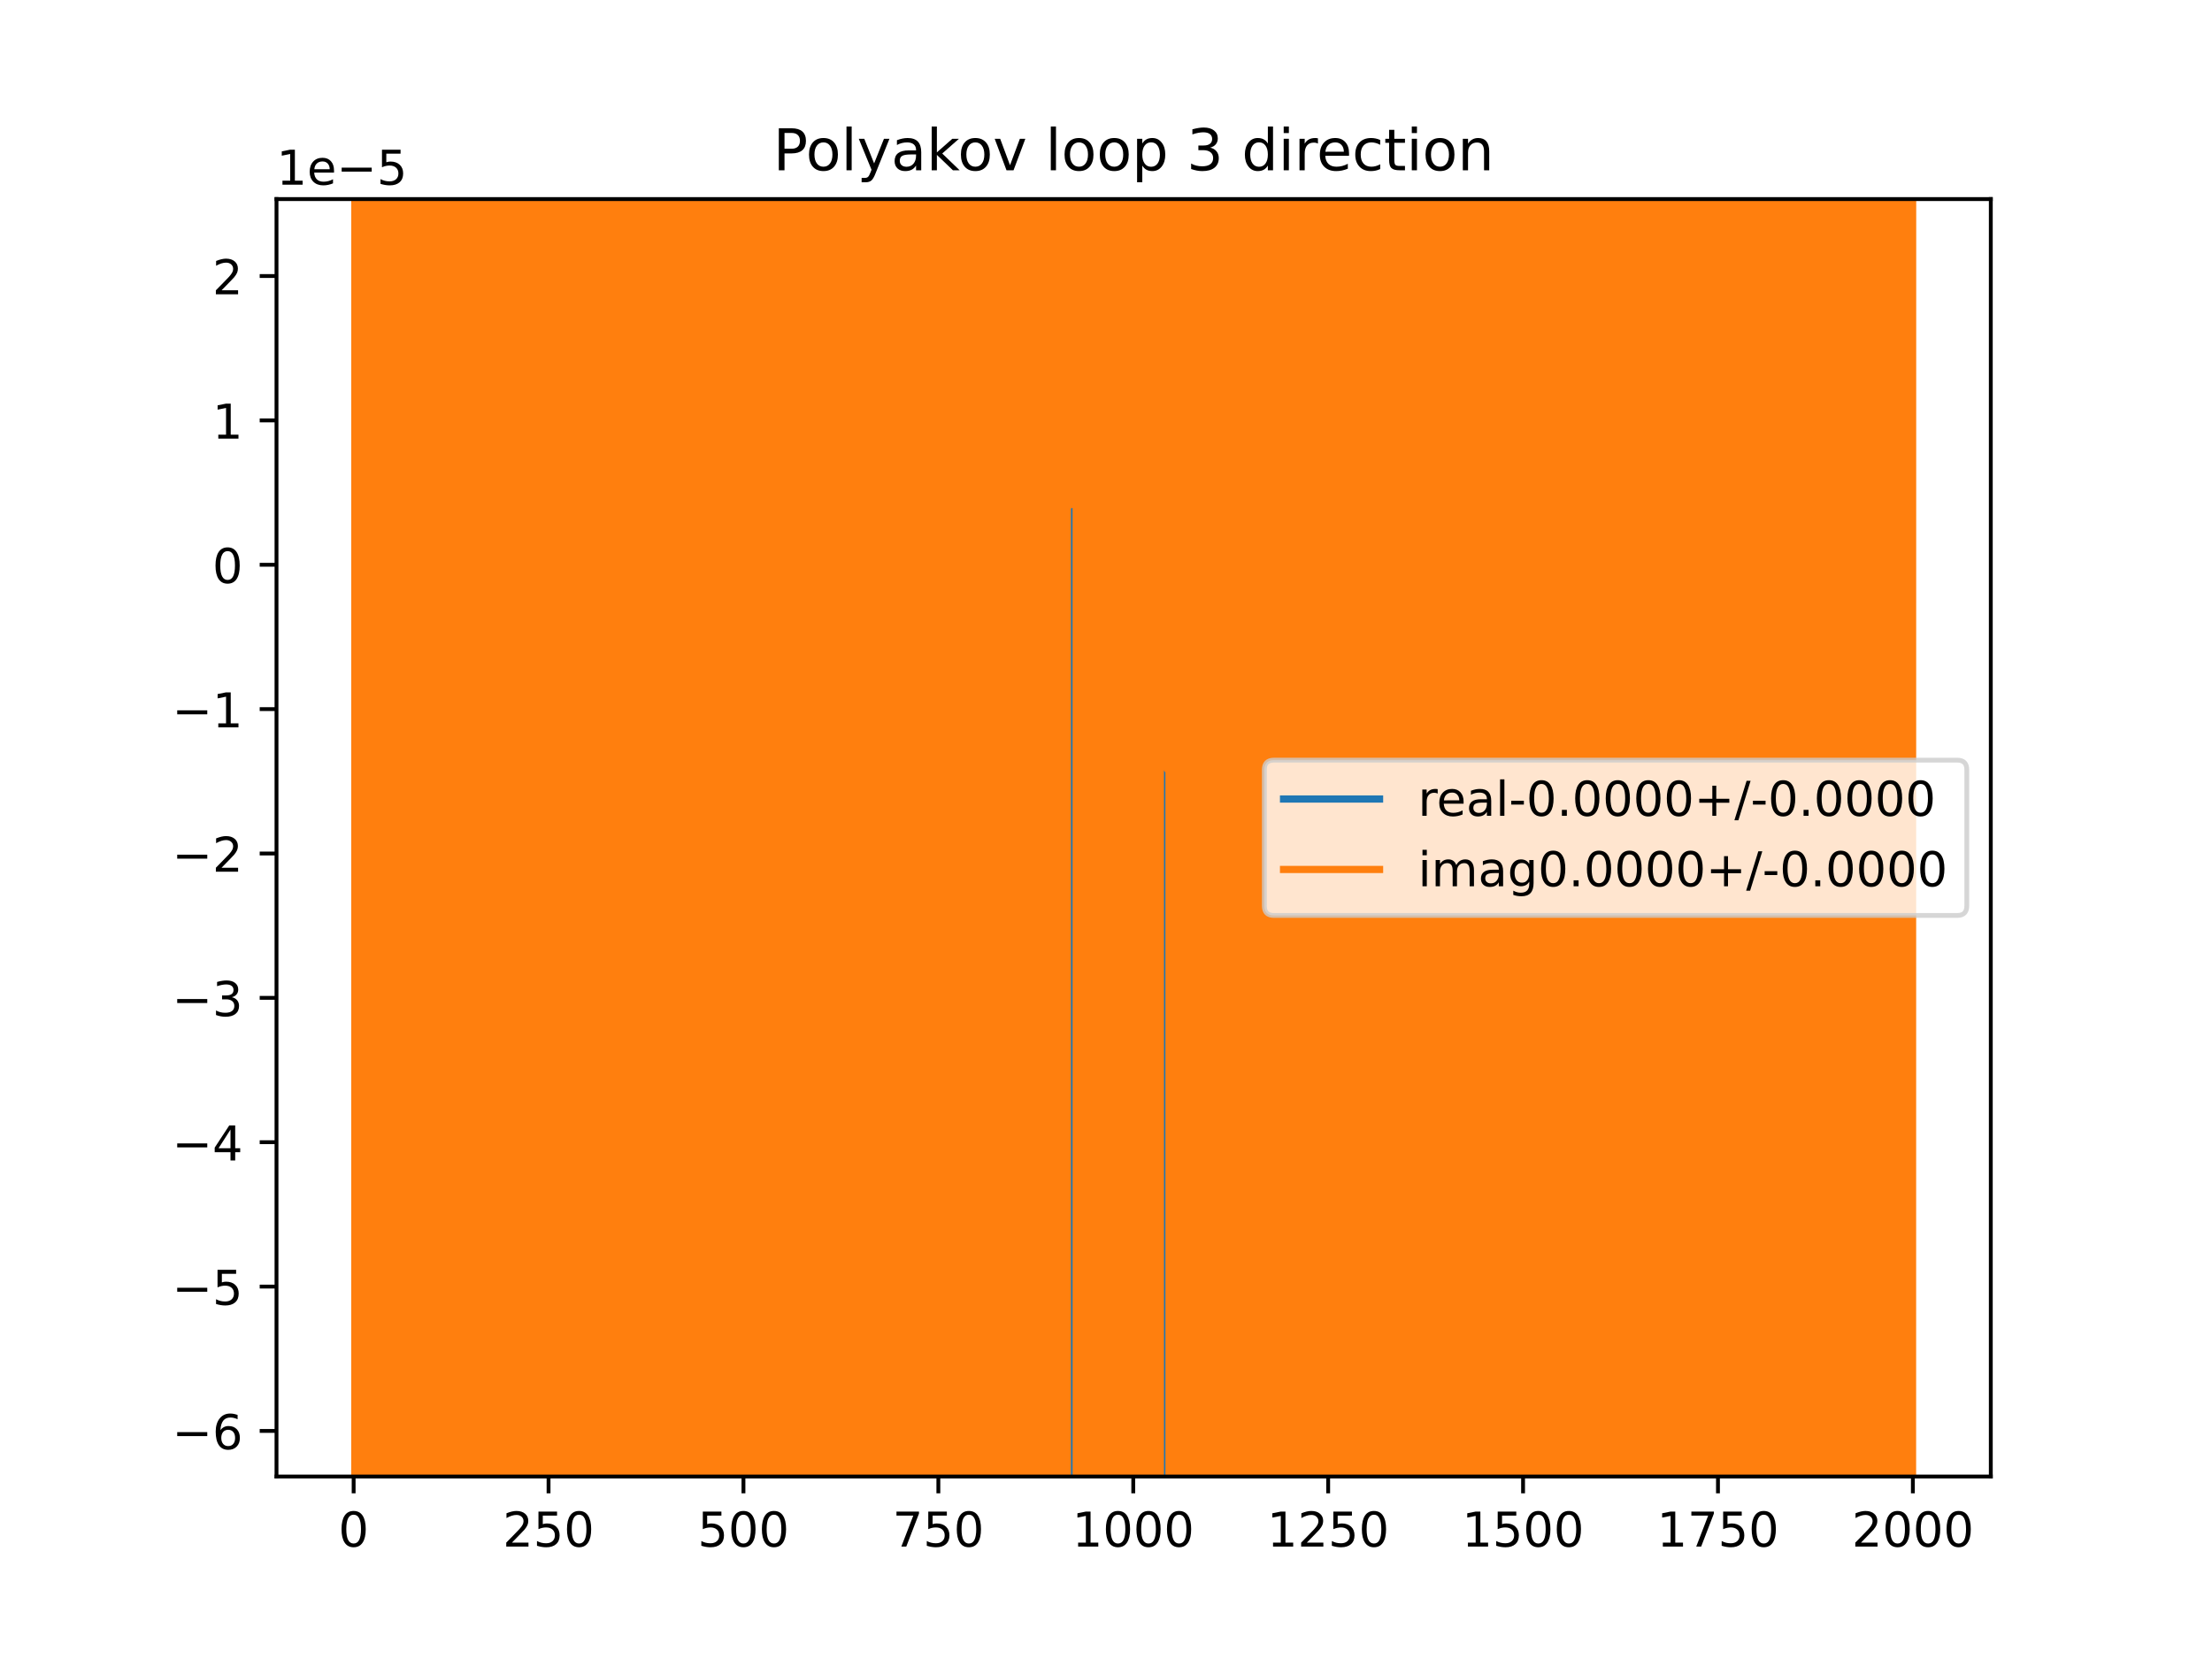 <?xml version="1.0" encoding="utf-8" standalone="no"?>
<!DOCTYPE svg PUBLIC "-//W3C//DTD SVG 1.1//EN"
  "http://www.w3.org/Graphics/SVG/1.1/DTD/svg11.dtd">
<!-- Created with matplotlib (https://matplotlib.org/) -->
<svg height="345.6pt" version="1.1" viewBox="0 0 460.8 345.6" width="460.8pt" xmlns="http://www.w3.org/2000/svg" xmlns:xlink="http://www.w3.org/1999/xlink">
 <defs>
  <style type="text/css">
*{stroke-linecap:butt;stroke-linejoin:round;}
  </style>
 </defs>
 <g id="figure_1">
  <g id="patch_1">
   <path d="M 0 345.6 
L 460.8 345.6 
L 460.8 0 
L 0 0 
z
" style="fill:#ffffff;"/>
  </g>
  <g id="axes_1">
   <g id="patch_2">
    <path d="M 57.6 307.584 
L 414.72 307.584 
L 414.72 41.472 
L 57.6 41.472 
z
" style="fill:#ffffff;"/>
   </g>
   <g id="matplotlib.axis_1">
    <g id="xtick_1">
     <g id="line2d_1">
      <defs>
       <path d="M 0 0 
L 0 3.5 
" id="md1e4484551" style="stroke:#000000;stroke-width:0.8;"/>
      </defs>
      <g>
       <use style="stroke:#000000;stroke-width:0.8;" x="73.67" xlink:href="#md1e4484551" y="307.584"/>
      </g>
     </g>
     <g id="text_1">
      <!-- 0 -->
      <defs>
       <path d="M 31.781 66.406 
Q 24.172 66.406 20.328 58.906 
Q 16.5 51.422 16.5 36.375 
Q 16.5 21.391 20.328 13.891 
Q 24.172 6.391 31.781 6.391 
Q 39.453 6.391 43.281 13.891 
Q 47.125 21.391 47.125 36.375 
Q 47.125 51.422 43.281 58.906 
Q 39.453 66.406 31.781 66.406 
z
M 31.781 74.219 
Q 44.047 74.219 50.516 64.516 
Q 56.984 54.828 56.984 36.375 
Q 56.984 17.969 50.516 8.266 
Q 44.047 -1.422 31.781 -1.422 
Q 19.531 -1.422 13.062 8.266 
Q 6.594 17.969 6.594 36.375 
Q 6.594 54.828 13.062 64.516 
Q 19.531 74.219 31.781 74.219 
z
" id="DejaVuSans-48"/>
      </defs>
      <g transform="translate(70.489 322.182)scale(0.1 -0.1)">
       <use xlink:href="#DejaVuSans-48"/>
      </g>
     </g>
    </g>
    <g id="xtick_2">
     <g id="line2d_2">
      <g>
       <use style="stroke:#000000;stroke-width:0.8;" x="114.272" xlink:href="#md1e4484551" y="307.584"/>
      </g>
     </g>
     <g id="text_2">
      <!-- 250 -->
      <defs>
       <path d="M 19.188 8.297 
L 53.609 8.297 
L 53.609 0 
L 7.328 0 
L 7.328 8.297 
Q 12.938 14.109 22.625 23.891 
Q 32.328 33.688 34.812 36.531 
Q 39.547 41.844 41.422 45.531 
Q 43.312 49.219 43.312 52.781 
Q 43.312 58.594 39.234 62.25 
Q 35.156 65.922 28.609 65.922 
Q 23.969 65.922 18.812 64.312 
Q 13.672 62.703 7.812 59.422 
L 7.812 69.391 
Q 13.766 71.781 18.938 73 
Q 24.125 74.219 28.422 74.219 
Q 39.75 74.219 46.484 68.547 
Q 53.219 62.891 53.219 53.422 
Q 53.219 48.922 51.531 44.891 
Q 49.859 40.875 45.406 35.406 
Q 44.188 33.984 37.641 27.219 
Q 31.109 20.453 19.188 8.297 
z
" id="DejaVuSans-50"/>
       <path d="M 10.797 72.906 
L 49.516 72.906 
L 49.516 64.594 
L 19.828 64.594 
L 19.828 46.734 
Q 21.969 47.469 24.109 47.828 
Q 26.266 48.188 28.422 48.188 
Q 40.625 48.188 47.75 41.5 
Q 54.891 34.812 54.891 23.391 
Q 54.891 11.625 47.562 5.094 
Q 40.234 -1.422 26.906 -1.422 
Q 22.312 -1.422 17.547 -0.641 
Q 12.797 0.141 7.719 1.703 
L 7.719 11.625 
Q 12.109 9.234 16.797 8.062 
Q 21.484 6.891 26.703 6.891 
Q 35.156 6.891 40.078 11.328 
Q 45.016 15.766 45.016 23.391 
Q 45.016 31 40.078 35.438 
Q 35.156 39.891 26.703 39.891 
Q 22.75 39.891 18.812 39.016 
Q 14.891 38.141 10.797 36.281 
z
" id="DejaVuSans-53"/>
      </defs>
      <g transform="translate(104.729 322.182)scale(0.1 -0.1)">
       <use xlink:href="#DejaVuSans-50"/>
       <use x="63.623" xlink:href="#DejaVuSans-53"/>
       <use x="127.246" xlink:href="#DejaVuSans-48"/>
      </g>
     </g>
    </g>
    <g id="xtick_3">
     <g id="line2d_3">
      <g>
       <use style="stroke:#000000;stroke-width:0.8;" x="154.875" xlink:href="#md1e4484551" y="307.584"/>
      </g>
     </g>
     <g id="text_3">
      <!-- 500 -->
      <g transform="translate(145.331 322.182)scale(0.1 -0.1)">
       <use xlink:href="#DejaVuSans-53"/>
       <use x="63.623" xlink:href="#DejaVuSans-48"/>
       <use x="127.246" xlink:href="#DejaVuSans-48"/>
      </g>
     </g>
    </g>
    <g id="xtick_4">
     <g id="line2d_4">
      <g>
       <use style="stroke:#000000;stroke-width:0.8;" x="195.477" xlink:href="#md1e4484551" y="307.584"/>
      </g>
     </g>
     <g id="text_4">
      <!-- 750 -->
      <defs>
       <path d="M 8.203 72.906 
L 55.078 72.906 
L 55.078 68.703 
L 28.609 0 
L 18.312 0 
L 43.219 64.594 
L 8.203 64.594 
z
" id="DejaVuSans-55"/>
      </defs>
      <g transform="translate(185.933 322.182)scale(0.1 -0.1)">
       <use xlink:href="#DejaVuSans-55"/>
       <use x="63.623" xlink:href="#DejaVuSans-53"/>
       <use x="127.246" xlink:href="#DejaVuSans-48"/>
      </g>
     </g>
    </g>
    <g id="xtick_5">
     <g id="line2d_5">
      <g>
       <use style="stroke:#000000;stroke-width:0.8;" x="236.079" xlink:href="#md1e4484551" y="307.584"/>
      </g>
     </g>
     <g id="text_5">
      <!-- 1000 -->
      <defs>
       <path d="M 12.406 8.297 
L 28.516 8.297 
L 28.516 63.922 
L 10.984 60.406 
L 10.984 69.391 
L 28.422 72.906 
L 38.281 72.906 
L 38.281 8.297 
L 54.391 8.297 
L 54.391 0 
L 12.406 0 
z
" id="DejaVuSans-49"/>
      </defs>
      <g transform="translate(223.354 322.182)scale(0.1 -0.1)">
       <use xlink:href="#DejaVuSans-49"/>
       <use x="63.623" xlink:href="#DejaVuSans-48"/>
       <use x="127.246" xlink:href="#DejaVuSans-48"/>
       <use x="190.869" xlink:href="#DejaVuSans-48"/>
      </g>
     </g>
    </g>
    <g id="xtick_6">
     <g id="line2d_6">
      <g>
       <use style="stroke:#000000;stroke-width:0.8;" x="276.681" xlink:href="#md1e4484551" y="307.584"/>
      </g>
     </g>
     <g id="text_6">
      <!-- 1250 -->
      <g transform="translate(263.956 322.182)scale(0.1 -0.1)">
       <use xlink:href="#DejaVuSans-49"/>
       <use x="63.623" xlink:href="#DejaVuSans-50"/>
       <use x="127.246" xlink:href="#DejaVuSans-53"/>
       <use x="190.869" xlink:href="#DejaVuSans-48"/>
      </g>
     </g>
    </g>
    <g id="xtick_7">
     <g id="line2d_7">
      <g>
       <use style="stroke:#000000;stroke-width:0.8;" x="317.283" xlink:href="#md1e4484551" y="307.584"/>
      </g>
     </g>
     <g id="text_7">
      <!-- 1500 -->
      <g transform="translate(304.558 322.182)scale(0.1 -0.1)">
       <use xlink:href="#DejaVuSans-49"/>
       <use x="63.623" xlink:href="#DejaVuSans-53"/>
       <use x="127.246" xlink:href="#DejaVuSans-48"/>
       <use x="190.869" xlink:href="#DejaVuSans-48"/>
      </g>
     </g>
    </g>
    <g id="xtick_8">
     <g id="line2d_8">
      <g>
       <use style="stroke:#000000;stroke-width:0.8;" x="357.885" xlink:href="#md1e4484551" y="307.584"/>
      </g>
     </g>
     <g id="text_8">
      <!-- 1750 -->
      <g transform="translate(345.16 322.182)scale(0.1 -0.1)">
       <use xlink:href="#DejaVuSans-49"/>
       <use x="63.623" xlink:href="#DejaVuSans-55"/>
       <use x="127.246" xlink:href="#DejaVuSans-53"/>
       <use x="190.869" xlink:href="#DejaVuSans-48"/>
      </g>
     </g>
    </g>
    <g id="xtick_9">
     <g id="line2d_9">
      <g>
       <use style="stroke:#000000;stroke-width:0.8;" x="398.487" xlink:href="#md1e4484551" y="307.584"/>
      </g>
     </g>
     <g id="text_9">
      <!-- 2000 -->
      <g transform="translate(385.762 322.182)scale(0.1 -0.1)">
       <use xlink:href="#DejaVuSans-50"/>
       <use x="63.623" xlink:href="#DejaVuSans-48"/>
       <use x="127.246" xlink:href="#DejaVuSans-48"/>
       <use x="190.869" xlink:href="#DejaVuSans-48"/>
      </g>
     </g>
    </g>
   </g>
   <g id="matplotlib.axis_2">
    <g id="ytick_1">
     <g id="line2d_10">
      <defs>
       <path d="M 0 0 
L -3.5 0 
" id="m278bf00325" style="stroke:#000000;stroke-width:0.8;"/>
      </defs>
      <g>
       <use style="stroke:#000000;stroke-width:0.8;" x="57.6" xlink:href="#m278bf00325" y="298.088"/>
      </g>
     </g>
     <g id="text_10">
      <!-- −6 -->
      <defs>
       <path d="M 10.594 35.5 
L 73.188 35.5 
L 73.188 27.203 
L 10.594 27.203 
z
" id="DejaVuSans-8722"/>
       <path d="M 33.016 40.375 
Q 26.375 40.375 22.484 35.828 
Q 18.609 31.297 18.609 23.391 
Q 18.609 15.531 22.484 10.953 
Q 26.375 6.391 33.016 6.391 
Q 39.656 6.391 43.531 10.953 
Q 47.406 15.531 47.406 23.391 
Q 47.406 31.297 43.531 35.828 
Q 39.656 40.375 33.016 40.375 
z
M 52.594 71.297 
L 52.594 62.312 
Q 48.875 64.062 45.094 64.984 
Q 41.312 65.922 37.594 65.922 
Q 27.828 65.922 22.672 59.328 
Q 17.531 52.734 16.797 39.406 
Q 19.672 43.656 24.016 45.922 
Q 28.375 48.188 33.594 48.188 
Q 44.578 48.188 50.953 41.516 
Q 57.328 34.859 57.328 23.391 
Q 57.328 12.156 50.688 5.359 
Q 44.047 -1.422 33.016 -1.422 
Q 20.359 -1.422 13.672 8.266 
Q 6.984 17.969 6.984 36.375 
Q 6.984 53.656 15.188 63.938 
Q 23.391 74.219 37.203 74.219 
Q 40.922 74.219 44.703 73.484 
Q 48.484 72.75 52.594 71.297 
z
" id="DejaVuSans-54"/>
      </defs>
      <g transform="translate(35.858 301.887)scale(0.1 -0.1)">
       <use xlink:href="#DejaVuSans-8722"/>
       <use x="83.789" xlink:href="#DejaVuSans-54"/>
      </g>
     </g>
    </g>
    <g id="ytick_2">
     <g id="line2d_11">
      <g>
       <use style="stroke:#000000;stroke-width:0.8;" x="57.6" xlink:href="#m278bf00325" y="268.015"/>
      </g>
     </g>
     <g id="text_11">
      <!-- −5 -->
      <g transform="translate(35.858 271.814)scale(0.1 -0.1)">
       <use xlink:href="#DejaVuSans-8722"/>
       <use x="83.789" xlink:href="#DejaVuSans-53"/>
      </g>
     </g>
    </g>
    <g id="ytick_3">
     <g id="line2d_12">
      <g>
       <use style="stroke:#000000;stroke-width:0.8;" x="57.6" xlink:href="#m278bf00325" y="237.942"/>
      </g>
     </g>
     <g id="text_12">
      <!-- −4 -->
      <defs>
       <path d="M 37.797 64.312 
L 12.891 25.391 
L 37.797 25.391 
z
M 35.203 72.906 
L 47.609 72.906 
L 47.609 25.391 
L 58.016 25.391 
L 58.016 17.188 
L 47.609 17.188 
L 47.609 0 
L 37.797 0 
L 37.797 17.188 
L 4.891 17.188 
L 4.891 26.703 
z
" id="DejaVuSans-52"/>
      </defs>
      <g transform="translate(35.858 241.741)scale(0.1 -0.1)">
       <use xlink:href="#DejaVuSans-8722"/>
       <use x="83.789" xlink:href="#DejaVuSans-52"/>
      </g>
     </g>
    </g>
    <g id="ytick_4">
     <g id="line2d_13">
      <g>
       <use style="stroke:#000000;stroke-width:0.8;" x="57.6" xlink:href="#m278bf00325" y="207.869"/>
      </g>
     </g>
     <g id="text_13">
      <!-- −3 -->
      <defs>
       <path d="M 40.578 39.312 
Q 47.656 37.797 51.625 33 
Q 55.609 28.219 55.609 21.188 
Q 55.609 10.406 48.188 4.484 
Q 40.766 -1.422 27.094 -1.422 
Q 22.516 -1.422 17.656 -0.516 
Q 12.797 0.391 7.625 2.203 
L 7.625 11.719 
Q 11.719 9.328 16.594 8.109 
Q 21.484 6.891 26.812 6.891 
Q 36.078 6.891 40.938 10.547 
Q 45.797 14.203 45.797 21.188 
Q 45.797 27.641 41.281 31.266 
Q 36.766 34.906 28.719 34.906 
L 20.219 34.906 
L 20.219 43.016 
L 29.109 43.016 
Q 36.375 43.016 40.234 45.922 
Q 44.094 48.828 44.094 54.297 
Q 44.094 59.906 40.109 62.906 
Q 36.141 65.922 28.719 65.922 
Q 24.656 65.922 20.016 65.031 
Q 15.375 64.156 9.812 62.312 
L 9.812 71.094 
Q 15.438 72.656 20.344 73.438 
Q 25.25 74.219 29.594 74.219 
Q 40.828 74.219 47.359 69.109 
Q 53.906 64.016 53.906 55.328 
Q 53.906 49.266 50.438 45.094 
Q 46.969 40.922 40.578 39.312 
z
" id="DejaVuSans-51"/>
      </defs>
      <g transform="translate(35.858 211.668)scale(0.1 -0.1)">
       <use xlink:href="#DejaVuSans-8722"/>
       <use x="83.789" xlink:href="#DejaVuSans-51"/>
      </g>
     </g>
    </g>
    <g id="ytick_5">
     <g id="line2d_14">
      <g>
       <use style="stroke:#000000;stroke-width:0.8;" x="57.6" xlink:href="#m278bf00325" y="177.796"/>
      </g>
     </g>
     <g id="text_14">
      <!-- −2 -->
      <g transform="translate(35.858 181.595)scale(0.1 -0.1)">
       <use xlink:href="#DejaVuSans-8722"/>
       <use x="83.789" xlink:href="#DejaVuSans-50"/>
      </g>
     </g>
    </g>
    <g id="ytick_6">
     <g id="line2d_15">
      <g>
       <use style="stroke:#000000;stroke-width:0.8;" x="57.6" xlink:href="#m278bf00325" y="147.723"/>
      </g>
     </g>
     <g id="text_15">
      <!-- −1 -->
      <g transform="translate(35.858 151.523)scale(0.1 -0.1)">
       <use xlink:href="#DejaVuSans-8722"/>
       <use x="83.789" xlink:href="#DejaVuSans-49"/>
      </g>
     </g>
    </g>
    <g id="ytick_7">
     <g id="line2d_16">
      <g>
       <use style="stroke:#000000;stroke-width:0.8;" x="57.6" xlink:href="#m278bf00325" y="117.65"/>
      </g>
     </g>
     <g id="text_16">
      <!-- 0 -->
      <g transform="translate(44.237 121.45)scale(0.1 -0.1)">
       <use xlink:href="#DejaVuSans-48"/>
      </g>
     </g>
    </g>
    <g id="ytick_8">
     <g id="line2d_17">
      <g>
       <use style="stroke:#000000;stroke-width:0.8;" x="57.6" xlink:href="#m278bf00325" y="87.577"/>
      </g>
     </g>
     <g id="text_17">
      <!-- 1 -->
      <g transform="translate(44.237 91.377)scale(0.1 -0.1)">
       <use xlink:href="#DejaVuSans-49"/>
      </g>
     </g>
    </g>
    <g id="ytick_9">
     <g id="line2d_18">
      <g>
       <use style="stroke:#000000;stroke-width:0.8;" x="57.6" xlink:href="#m278bf00325" y="57.504"/>
      </g>
     </g>
     <g id="text_18">
      <!-- 2 -->
      <g transform="translate(44.237 61.304)scale(0.1 -0.1)">
       <use xlink:href="#DejaVuSans-50"/>
      </g>
     </g>
    </g>
    <g id="text_19">
     <!-- 1e−5 -->
     <defs>
      <path d="M 56.203 29.594 
L 56.203 25.203 
L 14.891 25.203 
Q 15.484 15.922 20.484 11.062 
Q 25.484 6.203 34.422 6.203 
Q 39.594 6.203 44.453 7.469 
Q 49.312 8.734 54.109 11.281 
L 54.109 2.781 
Q 49.266 0.734 44.188 -0.344 
Q 39.109 -1.422 33.891 -1.422 
Q 20.797 -1.422 13.156 6.188 
Q 5.516 13.812 5.516 26.812 
Q 5.516 40.234 12.766 48.109 
Q 20.016 56 32.328 56 
Q 43.359 56 49.781 48.891 
Q 56.203 41.797 56.203 29.594 
z
M 47.219 32.234 
Q 47.125 39.594 43.094 43.984 
Q 39.062 48.391 32.422 48.391 
Q 24.906 48.391 20.391 44.141 
Q 15.875 39.891 15.188 32.172 
z
" id="DejaVuSans-101"/>
     </defs>
     <g transform="translate(57.6 38.472)scale(0.1 -0.1)">
      <use xlink:href="#DejaVuSans-49"/>
      <use x="63.623" xlink:href="#DejaVuSans-101"/>
      <use x="125.146" xlink:href="#DejaVuSans-8722"/>
      <use x="208.936" xlink:href="#DejaVuSans-53"/>
     </g>
    </g>
   </g>
   <g id="line2d_19">
    <path clip-path="url(#p067c4c7628)" d="M 74.039 -1 
L 74.058 346.6 
M 74.929 346.6 
L 74.945 -1 
M 75.264 -1 
L 75.274 346.6 
M 75.353 346.6 
L 75.382 -1 
M 75.79 -1 
L 75.804 346.6 
M 76.739 346.6 
L 76.774 -1 
M 76.983 -1 
L 77.02 346.6 
M 77.552 346.6 
L 77.567 -1 
M 77.572 -1 
L 77.617 346.6 
M 77.768 346.6 
L 77.783 -1 
M 77.982 -1 
L 77.995 346.6 
M 78.399 346.6 
L 78.408 -1 
M 78.65 -1 
L 78.657 346.6 
M 78.842 346.6 
L 78.862 -1 
M 78.877 -1 
L 78.911 346.6 
M 79.758 346.6 
L 79.765 -1 
M 79.963 -1 
L 79.974 346.6 
M 80.259 346.6 
L 80.297 -1 
M 80.379 -1 
L 80.44 346.6 
M 80.538 346.6 
L 80.593 -1 
M 80.929 -1 
L 80.936 346.6 
M 81.057 346.6 
L 81.07 -1 
M 81.454 -1 
L 81.476 346.6 
M 81.94 346.6 
L 81.953 86.619 
L 81.961 346.6 
M 82.375 346.6 
L 82.386 -1 
M 82.543 -1 
L 82.564 346.6 
M 82.634 346.6 
L 82.651 -1 
M 82.813 -1 
L 82.82 346.6 
M 83.179 346.6 
L 83.191 -1 
M 83.405 -1 
L 83.513 346.6 
M 83.588 346.6 
L 83.614 -1 
M 84.17 -1 
L 84.192 346.6 
M 84.605 346.6 
L 84.616 -1 
M 85.095 -1 
L 85.103 346.6 
M 85.293 346.6 
L 85.3 -1 
M 85.45 -1 
L 85.46 346.6 
M 86.017 346.6 
L 86.027 -1 
M 86.61 -1 
L 86.618 346.6 
M 86.737 346.6 
L 86.75 -1 
M 86.92 -1 
L 86.936 346.6 
M 87.02 346.6 
L 87.031 -1 
M 87.356 -1 
L 87.364 346.6 
M 87.681 346.6 
L 87.687 -1 
M 87.899 -1 
L 87.904 346.6 
M 88.649 346.6 
L 88.659 -1 
M 88.911 -1 
L 88.923 346.6 
M 89.336 346.6 
L 89.359 -1 
M 89.644 -1 
L 89.653 346.6 
M 89.927 346.6 
L 89.935 -1 
M 90.219 -1 
L 90.226 346.6 
M 90.273 346.6 
L 90.303 -1 
M 90.737 -1 
L 90.751 346.6 
M 91.336 346.6 
L 91.352 -1 
M 91.54 -1 
L 91.549 346.6 
M 91.836 346.6 
L 91.844 -1 
M 92.265 -1 
L 92.282 346.6 
M 92.42 346.6 
L 92.439 -1 
M 92.652 -1 
L 92.709 346.6 
M 93.286 346.6 
L 93.303 -1 
M 93.369 -1 
L 93.41 346.6 
M 93.693 346.6 
L 93.701 -1 
M 94.127 -1 
L 94.134 346.6 
M 94.37 346.6 
L 94.374 -1 
M 94.728 -1 
L 94.742 346.6 
M 94.859 346.6 
L 94.885 -1 
M 95.011 -1 
L 95.038 346.6 
M 95.149 346.6 
L 95.165 -1 
M 95.347 -1 
L 95.359 346.6 
M 95.698 346.6 
L 95.705 -1 
M 95.909 -1 
L 95.925 346.6 
M 96.206 346.6 
L 96.215 -1 
M 96.427 -1 
L 96.451 346.6 
M 96.984 346.6 
L 96.994 -1 
M 97.129 -1 
L 97.141 346.6 
M 97.465 346.6 
L 97.478 -1 
M 97.6 -1 
L 97.612 346.6 
M 97.796 346.6 
L 97.806 -1 
M 98.26 -1 
L 98.267 346.6 
M 98.492 346.6 
L 98.503 -1 
M 98.538 -1 
L 98.552 346.6 
M 99.268 346.6 
L 99.278 -1 
M 99.357 -1 
L 99.362 346.6 
M 99.713 346.6 
L 99.733 -1 
M 100.055 -1 
L 100.068 346.6 
M 100.513 346.6 
L 100.529 -1 
M 100.72 -1 
L 100.733 346.6 
M 100.963 346.6 
L 100.98 -1 
M 101.304 -1 
L 101.333 346.6 
M 101.86 346.6 
L 101.874 -1 
M 102.135 -1 
L 102.149 346.6 
M 102.341 346.6 
L 102.352 -1 
M 102.504 -1 
L 102.52 346.6 
M 102.834 346.6 
L 102.841 -1 
M 102.964 -1 
L 102.971 346.6 
M 103.474 346.6 
L 103.49 -1 
M 103.752 -1 
L 103.771 346.6 
M 103.981 346.6 
L 103.999 -1 
M 104.47 -1 
L 104.516 346.6 
M 104.97 346.6 
L 105.022 -1 
M 105.337 -1 
L 105.34 19.507 
L 105.341 -1 
M 105.86 -1 
L 105.883 346.6 
M 236.368 346.6 
L 236.391 -1 
M 236.426 -1 
L 236.469 346.6 
M 236.637 346.6 
L 236.668 -1 
M 236.751 -1 
L 236.762 346.6 
M 237.11 346.6 
L 237.119 -1 
M 237.351 -1 
L 237.364 346.6 
M 237.387 346.6 
L 237.395 -1 
M 237.664 -1 
L 237.671 346.6 
M 237.831 346.6 
L 237.86 -1 
M 237.867 -1 
L 237.876 346.6 
M 238.182 346.6 
L 238.19 26.685 
L 238.238 346.6 
M 238.366 346.6 
L 238.372 -1 
M 238.653 -1 
L 238.659 346.6 
M 238.741 346.6 
L 238.761 -1 
M 238.897 -1 
L 238.912 346.6 
M 239.048 346.6 
L 239.055 -1 
M 239.518 -1 
L 239.535 346.6 
M 239.792 346.6 
L 239.813 -1 
M 239.815 -1 
L 239.822 346.6 
M 240.11 346.6 
L 240.117 -1 
M 240.527 -1 
L 240.544 346.6 
M 240.942 346.6 
L 240.951 239.957 
L 240.967 346.6 
M 241.141 346.6 
L 241.15 -1 
M 241.68 -1 
L 241.694 346.6 
M 242.136 346.6 
L 242.148 -1 
M 242.807 -1 
L 242.819 346.6 
M 243.239 346.6 
L 243.264 -1 
M 244.447 -1 
L 244.457 346.6 
M 244.646 346.6 
L 244.664 -1 
M 244.705 -1 
L 244.72 346.6 
M 244.971 346.6 
L 244.985 -1 
M 245.112 -1 
L 245.167 346.6 
M 245.485 346.6 
L 245.502 -1 
M 245.865 -1 
L 245.891 346.6 
M 246.257 346.6 
L 246.265 -1 
M 246.386 -1 
L 246.4 346.6 
M 246.747 346.6 
L 246.754 -1 
M 246.919 -1 
L 246.937 346.6 
M 246.987 346.6 
L 247.007 -1 
M 247.217 -1 
L 247.234 346.6 
M 247.34 346.6 
L 247.359 -1 
M 247.534 -1 
L 247.552 346.6 
M 247.646 346.6 
L 247.658 -1 
M 248.009 -1 
L 248.029 346.6 
M 248.13 346.6 
L 248.14 -1 
M 248.371 -1 
L 248.38 346.6 
M 248.892 346.6 
L 248.906 -1 
M 248.911 -1 
L 248.92 346.6 
M 249.324 346.6 
L 249.332 -1 
M 249.534 -1 
L 249.55 346.6 
M 249.783 346.6 
L 249.795 -1 
M 249.932 -1 
L 249.938 346.6 
M 250.203 346.6 
L 250.208 172.36 
L 250.238 346.6 
M 250.58 346.6 
L 250.594 -1 
M 250.895 -1 
L 250.905 346.6 
M 251.147 346.6 
L 251.158 -1 
M 251.225 -1 
L 251.243 346.6 
M 251.689 346.6 
L 251.699 -1 
M 251.907 -1 
L 251.913 346.6 
M 252.393 346.6 
L 252.406 -1 
M 252.663 -1 
L 252.683 346.6 
M 252.94 346.6 
L 252.962 -1 
M 253.217 -1 
L 253.224 346.6 
M 253.437 346.6 
L 253.45 -1 
M 253.788 -1 
L 253.805 346.6 
M 254.014 346.6 
L 254.022 -1 
M 254.196 -1 
L 254.205 346.6 
M 254.319 346.6 
L 254.326 -1 
M 254.925 -1 
L 254.942 346.6 
M 255.229 346.6 
L 255.246 -1 
M 255.811 -1 
L 255.853 346.6 
M 256.794 346.6 
L 256.808 -1 
M 256.969 -1 
L 256.994 346.6 
M 257.054 346.6 
L 257.071 -1 
M 257.505 -1 
L 257.517 181.032 
L 257.66 346.6 
M 257.681 346.6 
L 257.708 -1 
M 258.582 -1 
L 258.592 346.6 
M 258.697 346.6 
L 258.704 -1 
M 258.976 -1 
L 258.978 87.169 
L 259.161 346.6 
M 259.33 346.6 
L 259.342 -1 
M 259.553 -1 
L 259.561 346.6 
M 260.08 346.6 
L 260.091 -1 
M 260.322 -1 
L 260.328 346.6 
M 260.557 346.6 
L 260.564 -1 
M 260.653 -1 
L 260.662 346.6 
M 260.874 346.6 
L 260.882 -1 
M 261.45 -1 
L 261.458 346.6 
M 262.088 346.6 
L 262.14 -1 
M 262.248 -1 
L 262.261 346.6 
M 262.44 346.6 
L 262.445 -1 
M 262.685 -1 
L 262.692 346.6 
M 262.742 346.6 
L 262.751 -1 
M 263.142 -1 
L 263.148 346.6 
M 263.422 346.6 
L 263.436 -1 
M 263.779 -1 
L 263.827 346.6 
M 264.134 346.6 
L 264.147 -1 
M 264.218 -1 
L 264.238 346.6 
M 264.591 346.6 
L 264.605 -1 
M 264.776 -1 
L 264.801 346.6 
M 264.863 346.6 
L 264.904 -1 
M 265.039 -1 
L 265.064 346.6 
M 265.189 346.6 
L 265.201 -1 
M 265.722 -1 
L 265.731 346.6 
M 265.911 346.6 
L 265.926 -1 
M 266.01 -1 
L 266.029 346.6 
M 266.377 346.6 
L 266.39 -1 
M 266.926 -1 
L 266.943 346.6 
M 267.333 346.6 
L 267.346 -1 
M 267.476 -1 
L 267.485 346.6 
M 267.723 346.6 
L 267.735 -1 
M 267.985 -1 
L 267.999 346.6 
M 268.162 346.6 
L 268.178 -1 
M 268.404 -1 
L 268.412 346.6 
M 268.682 346.6 
L 268.689 -1 
M 268.774 -1 
L 268.784 346.6 
M 269.023 346.6 
L 269.036 -1 
M 269.452 -1 
L 269.467 346.6 
M 269.619 346.6 
L 269.637 -1 
M 269.763 -1 
L 269.783 346.6 
M 270.066 346.6 
L 270.127 -1 
M 270.81 -1 
L 270.837 346.6 
M 271.172 346.6 
L 271.208 -1 
M 271.368 -1 
L 271.383 346.6 
M 271.533 346.6 
L 271.54 -1 
M 271.767 -1 
L 271.775 346.6 
M 271.905 346.6 
L 271.929 -1 
M 272.233 -1 
L 272.263 346.6 
M 272.539 346.6 
L 272.547 -1 
M 272.747 -1 
L 272.761 346.6 
M 273.212 346.6 
L 273.224 -1 
M 273.353 -1 
L 273.374 346.6 
M 273.478 346.6 
L 273.493 -1 
M 273.688 -1 
L 273.702 346.6 
M 273.959 346.6 
L 273.985 -1 
M 274.301 -1 
L 274.308 346.6 
M 275.22 346.6 
L 275.238 -1 
M 275.489 -1 
L 275.503 346.6 
M 275.59 346.6 
L 275.604 -1 
M 275.786 -1 
L 275.797 346.6 
M 275.917 346.6 
L 275.924 -1 
M 276.146 -1 
L 276.154 346.6 
M 276.461 346.6 
L 276.506 -1 
M 276.684 -1 
L 276.693 346.6 
M 276.966 346.6 
L 276.973 -1 
M 278.1 -1 
L 278.108 346.6 
M 278.452 346.6 
L 278.466 -1 
M 278.702 -1 
L 278.725 346.6 
M 278.831 346.6 
L 278.845 -1 
M 279.045 -1 
L 279.056 346.6 
M 279.313 346.6 
L 279.339 -1 
M 279.47 -1 
L 279.477 346.6 
M 280.713 346.6 
L 280.741 64.513 
L 280.78 346.6 
M 280.953 346.6 
L 280.972 -1 
M 281.185 -1 
L 281.21 346.6 
M 281.241 346.6 
L 281.259 -1 
M 282.377 -1 
L 282.382 346.6 
M 282.654 346.6 
L 282.658 -1 
M 282.768 -1 
L 282.777 346.6 
M 283.108 346.6 
L 283.12 -1 
M 283.911 -1 
L 283.929 346.6 
M 284.22 346.6 
L 284.227 -1 
M 284.679 -1 
L 284.689 346.6 
M 284.919 346.6 
L 284.929 -1 
M 285.159 -1 
L 285.167 346.6 
M 285.728 346.6 
L 285.76 -1 
M 286.022 -1 
L 286.032 346.6 
M 286.512 346.6 
L 286.52 -1 
M 286.655 -1 
L 286.664 346.6 
M 287.194 346.6 
L 287.235 -1 
M 287.413 -1 
L 287.43 346.6 
M 288.136 346.6 
L 288.147 -1 
M 288.309 -1 
L 288.327 346.6 
M 288.79 346.6 
L 288.802 -1 
M 288.931 -1 
L 288.945 346.6 
M 289.466 346.6 
L 289.474 -1 
M 290.118 -1 
L 290.129 346.6 
M 290.298 346.6 
L 290.323 158.339 
L 290.336 346.6 
M 290.547 346.6 
L 290.557 -1 
M 290.833 -1 
L 290.846 346.6 
M 291.162 346.6 
L 291.182 -1 
M 291.485 -1 
L 291.502 346.6 
M 291.717 346.6 
L 291.73 -1 
M 292.333 -1 
L 292.349 346.6 
M 292.566 346.6 
L 292.589 -1 
M 292.764 -1 
L 292.779 346.6 
M 293.039 346.6 
L 293.051 -1 
M 293.192 -1 
L 293.231 346.6 
M 293.253 346.6 
L 293.269 -1 
M 293.699 -1 
L 293.716 346.6 
M 294.078 346.6 
L 294.096 -1 
M 294.276 -1 
L 294.284 346.6 
M 294.485 346.6 
L 294.493 -1 
M 294.651 -1 
L 294.667 346.6 
M 294.953 346.6 
L 295.022 -1 
M 295.037 -1 
L 295.062 346.6 
M 295.573 346.6 
L 295.589 -1 
M 295.962 -1 
L 295.974 346.6 
M 296.114 346.6 
L 296.153 -1 
M 296.186 -1 
L 296.222 346.6 
M 296.4 346.6 
L 296.422 -1 
M 296.636 -1 
L 296.665 346.6 
M 296.896 346.6 
L 296.904 -1 
M 297.257 -1 
L 297.276 346.6 
M 297.567 346.6 
L 297.595 -1 
M 297.943 -1 
L 297.952 346.6 
M 298.181 346.6 
L 298.194 -1 
M 298.491 -1 
L 298.52 346.6 
M 298.767 346.6 
L 298.804 -1 
M 299.225 -1 
L 299.24 346.6 
M 299.525 346.6 
L 299.554 -1 
M 299.756 -1 
L 299.766 346.6 
M 300.022 346.6 
L 300.031 -1 
M 300.301 -1 
L 300.316 346.6 
M 300.615 346.6 
L 300.652 -1 
M 301.06 -1 
L 301.074 346.6 
M 301.58 346.6 
L 301.621 -1 
M 302.202 -1 
L 302.246 346.6 
M 302.727 346.6 
L 302.735 -1 
M 302.923 -1 
L 302.931 346.6 
M 303.087 346.6 
L 303.1 -1 
M 303.25 -1 
L 303.273 346.6 
M 303.388 346.6 
L 303.427 -1 
M 303.945 -1 
L 303.966 321.284 
L 303.986 -1 
M 304.356 -1 
L 304.376 346.6 
M 304.5 346.6 
L 304.512 -1 
M 304.74 -1 
L 304.754 346.6 
M 304.797 346.6 
L 304.808 -1 
M 305.091 -1 
L 305.102 285.692 
L 305.154 -1 
M 305.331 -1 
L 305.368 346.6 
M 305.529 346.6 
L 305.59 22.052 
L 305.696 346.6 
M 305.78 346.6 
L 305.838 -1 
M 306.015 -1 
L 306.077 284.211 
L 306.095 -1 
M 306.408 -1 
L 306.417 346.6 
M 306.93 346.6 
L 306.947 -1 
M 307.207 -1 
L 307.214 89.886 
L 307.216 -1 
M 307.506 -1 
L 307.512 346.6 
M 308.151 346.6 
L 308.166 -1 
M 308.259 -1 
L 308.306 346.6 
M 308.757 346.6 
L 308.76 -1 
M 308.993 -1 
L 308.999 346.6 
M 309.003 346.6 
L 309.019 -1 
M 309.256 -1 
L 309.267 346.6 
M 309.819 346.6 
L 309.881 -1 
M 309.994 -1 
L 310.007 346.6 
M 310.251 346.6 
L 310.262 -1 
M 310.341 -1 
L 310.353 346.6 
M 310.539 346.6 
L 310.547 -1 
M 310.735 -1 
L 310.748 346.6 
M 310.828 346.6 
L 310.841 -1 
M 311.31 -1 
L 311.332 346.6 
M 311.786 346.6 
L 311.794 -1 
M 312.055 -1 
L 312.063 346.6 
M 312.16 346.6 
L 312.185 -1 
M 312.405 -1 
L 312.411 32.403 
L 312.416 -1 
M 312.599 -1 
L 312.609 346.6 
M 313.149 346.6 
L 313.16 -1 
M 313.306 -1 
L 313.321 346.6 
M 313.441 346.6 
L 313.454 -1 
M 313.712 -1 
L 313.802 346.6 
M 314.134 346.6 
L 314.145 -1 
M 314.248 -1 
L 314.258 346.6 
M 314.742 346.6 
L 314.776 -1 
M 315.276 -1 
L 315.285 346.6 
M 315.437 346.6 
L 315.457 -1 
M 315.54 -1 
L 315.561 346.6 
M 315.983 346.6 
L 316.001 -1 
M 316.47 -1 
L 316.471 9.41 
L 316.472 -1 
M 317.255 -1 
L 317.265 346.6 
M 317.305 346.6 
L 317.317 -1 
M 317.8 -1 
L 317.817 346.6 
M 318.204 346.6 
L 318.21 -1 
M 318.764 -1 
L 318.772 346.6 
M 319.313 346.6 
L 319.325 -1 
M 319.483 -1 
L 319.498 346.6 
M 319.949 346.6 
L 319.965 -1 
M 320.272 -1 
L 320.286 346.6 
M 320.493 346.6 
L 320.513 -1 
M 320.543 -1 
L 320.556 346.6 
M 320.88 346.6 
L 320.9 -1 
M 321.067 -1 
L 321.076 346.6 
M 321.309 346.6 
L 321.319 -1 
M 321.416 -1 
L 321.447 346.6 
M 322.157 346.6 
L 322.169 -1 
M 322.794 -1 
L 322.821 346.6 
M 323.003 346.6 
L 323.013 -1 
M 323.195 -1 
L 323.2 346.6 
M 323.375 346.6 
L 323.38 -1 
M 323.762 -1 
L 323.777 346.6 
M 323.781 346.6 
L 323.789 -1 
M 324.084 -1 
L 324.092 346.6 
M 324.175 346.6 
L 324.218 -1 
M 324.289 -1 
L 324.309 346.6 
M 324.816 346.6 
L 324.825 -1 
M 325.001 -1 
L 325.009 346.6 
M 325.134 346.6 
L 325.14 -1 
M 325.589 -1 
L 325.611 346.6 
M 325.788 346.6 
L 325.799 -1 
M 326.15 -1 
L 326.16 346.6 
M 326.344 346.6 
L 326.366 -1 
M 326.697 -1 
L 326.703 96.34 
L 326.718 -1 
M 327.136 -1 
L 327.175 346.6 
M 327.194 346.6 
L 327.205 -1 
M 327.68 -1 
L 327.69 346.6 
M 328.147 346.6 
L 328.156 -1 
M 328.69 -1 
L 328.7 346.6 
M 328.987 346.6 
L 329.017 -1 
M 329.622 -1 
L 329.626 49.502 
L 329.633 -1 
M 329.881 -1 
L 329.909 346.6 
M 330.078 346.6 
L 330.119 -1 
M 330.42 -1 
L 330.428 346.6 
M 330.819 346.6 
L 330.838 -1 
M 331.064 -1 
L 331.091 346.6 
M 331.374 346.6 
L 331.384 -1 
M 331.826 -1 
L 331.832 346.6 
M 332.163 346.6 
L 332.17 -1 
M 332.43 -1 
L 332.456 346.6 
M 332.639 346.6 
L 332.664 -1 
M 333.216 -1 
L 333.248 346.6 
M 333.784 346.6 
L 333.793 -1 
M 333.913 -1 
L 333.924 346.6 
M 334.096 346.6 
L 334.106 -1 
M 334.243 -1 
L 334.255 346.6 
M 335.116 346.6 
L 335.134 -1 
M 335.513 -1 
L 335.522 346.6 
M 335.925 346.6 
L 335.935 -1 
M 336.049 -1 
L 336.087 346.6 
M 336.498 346.6 
L 336.504 -1 
M 336.866 -1 
L 336.876 346.6 
M 337.209 346.6 
L 337.215 -1 
M 338.977 -1 
L 338.988 346.6 
M 339.458 346.6 
L 339.475 -1 
M 339.961 -1 
L 339.97 346.6 
M 340.076 346.6 
L 340.086 -1 
M 340.497 -1 
L 340.507 336.155 
L 340.558 -1 
M 340.711 -1 
L 340.73 346.6 
M 341.241 346.6 
L 341.255 -1 
M 341.548 -1 
L 341.568 346.6 
M 341.681 346.6 
L 341.69 -1 
M 342.034 -1 
L 342.04 346.6 
M 342.218 346.6 
L 342.224 -1 
M 342.567 -1 
L 342.576 346.6 
M 342.652 346.6 
L 342.659 -1 
M 343.386 -1 
L 343.409 346.6 
M 343.489 346.6 
L 343.549 -1 
M 343.957 -1 
L 343.971 346.6 
M 344.57 346.6 
L 344.579 -1 
M 344.854 -1 
L 344.861 346.6 
M 345.567 346.6 
L 345.585 -1 
M 345.94 -1 
L 345.955 346.6 
M 346.403 346.6 
L 346.432 -1 
M 346.862 -1 
L 346.882 346.6 
M 347.136 346.6 
L 347.157 -1 
M 347.177 -1 
L 347.202 346.6 
M 347.385 346.6 
L 347.397 -1 
M 348.218 -1 
L 348.229 346.6 
M 348.35 346.6 
L 348.357 -1 
M 348.601 -1 
L 348.61 346.6 
M 348.673 346.6 
L 348.695 -1 
M 349.031 -1 
L 349.046 346.6 
M 349.157 346.6 
L 349.167 -1 
M 349.437 -1 
L 349.464 346.6 
M 349.666 346.6 
L 349.679 -1 
M 350.561 -1 
L 350.577 89.732 
L 350.58 -1 
M 350.862 -1 
L 350.871 346.6 
M 350.996 346.6 
L 351.026 -1 
M 351.087 -1 
L 351.105 346.6 
M 351.317 346.6 
L 351.331 -1 
M 351.589 -1 
L 351.607 346.6 
M 351.841 346.6 
L 351.863 -1 
M 352.138 -1 
L 352.154 346.6 
M 352.612 346.6 
L 352.62 -1 
M 353.001 -1 
L 353.013 346.6 
M 353.28 346.6 
L 353.288 -1 
M 353.743 -1 
L 353.825 312.376 
L 353.882 -1 
M 354.009 -1 
L 354.023 346.6 
M 354.899 346.6 
L 354.91 -1 
M 355.052 -1 
L 355.071 346.6 
M 355.158 346.6 
L 355.171 -1 
M 355.367 -1 
L 355.376 346.6 
M 355.536 346.6 
L 355.546 -1 
M 355.94 -1 
L 356.099 81.195 
L 356.104 -1 
M 356.515 -1 
L 356.523 346.6 
M 356.994 346.6 
L 356.998 -1 
M 357.254 -1 
L 357.284 346.6 
M 357.46 346.6 
L 357.476 -1 
M 357.649 -1 
L 357.666 346.6 
M 357.913 346.6 
L 357.929 -1 
M 358.105 -1 
L 358.113 346.6 
M 359.15 346.6 
L 359.184 57.325 
L 359.21 346.6 
M 359.552 346.6 
L 359.571 -1 
M 359.937 -1 
L 359.945 346.6 
M 360.58 346.6 
L 360.629 -1 
M 360.656 -1 
L 360.683 346.6 
M 361.381 346.6 
L 361.398 -1 
M 361.496 -1 
L 361.507 346.6 
M 361.913 346.6 
L 361.925 -1 
M 362.785 -1 
L 362.811 346.6 
M 363.233 346.6 
L 363.24 -1 
M 363.947 -1 
L 363.958 346.6 
M 364.164 346.6 
L 364.175 -1 
M 364.262 -1 
L 364.273 346.6 
M 364.998 346.6 
L 365.031 76.741 
L 365.042 346.6 
M 365.331 346.6 
L 365.344 -1 
M 365.384 -1 
L 365.416 346.6 
M 365.548 346.6 
L 365.558 -1 
M 365.811 -1 
L 365.821 346.6 
M 366.226 346.6 
L 366.233 -1 
M 366.491 -1 
L 366.5 346.6 
M 366.765 346.6 
L 366.771 -1 
M 367.046 -1 
L 367.058 346.6 
M 367.608 346.6 
L 367.633 -1 
M 367.848 -1 
L 367.856 346.6 
M 368.078 346.6 
L 368.088 -1 
M 368.149 -1 
L 368.16 346.6 
M 368.412 346.6 
L 368.424 -1 
M 368.461 -1 
L 368.475 346.6 
M 369 346.6 
L 369.005 -1 
M 369.351 -1 
L 369.365 346.6 
M 369.785 346.6 
L 369.808 -1 
M 369.951 -1 
L 369.963 346.6 
M 370.155 346.6 
L 370.165 -1 
M 370.293 -1 
L 370.303 346.6 
M 370.452 346.6 
L 370.459 -1 
M 370.681 -1 
L 370.691 346.6 
M 370.928 346.6 
L 370.942 -1 
M 371.314 -1 
L 371.327 346.6 
M 371.964 346.6 
L 372.063 -1 
M 372.443 -1 
L 372.494 346.6 
M 372.51 346.6 
L 372.566 -1 
M 372.702 -1 
L 372.724 346.6 
M 373.313 346.6 
L 373.314 337.9 
L 373.476 337.9 
L 373.518 -1 
M 373.67 -1 
L 373.682 346.6 
M 374.473 346.6 
L 374.486 -1 
M 374.98 -1 
L 374.993 346.6 
M 375.389 346.6 
L 375.4 -1 
M 375.649 -1 
L 375.672 346.6 
M 376.008 346.6 
L 376.022 -1 
M 376.119 -1 
L 376.13 346.6 
M 376.651 346.6 
L 376.663 -1 
M 377.043 -1 
L 377.049 137.157 
L 377.107 -1 
M 377.243 -1 
L 377.287 346.6 
M 377.788 346.6 
L 377.796 -1 
M 378.268 -1 
L 378.275 346.6 
M 378.435 346.6 
L 378.442 -1 
M 378.659 -1 
L 378.682 346.6 
M 378.863 346.6 
L 378.873 -1 
M 379.48 -1 
L 379.485 54.219 
L 379.49 -1 
M 379.97 -1 
L 379.973 30.256 
L 379.979 -1 
M 380.742 -1 
L 380.755 346.6 
M 381.143 346.6 
L 381.16 -1 
M 381.358 -1 
L 381.37 346.6 
M 381.477 346.6 
L 381.486 -1 
M 381.651 -1 
L 381.655 346.6 
M 381.908 346.6 
L 381.914 -1 
M 382.212 -1 
L 382.221 346.6 
M 382.272 346.6 
L 382.281 -1 
M 382.487 -1 
L 382.493 346.6 
M 382.87 346.6 
L 382.882 -1 
M 383.675 -1 
L 383.684 346.6 
M 384.003 346.6 
L 384.03 -1 
M 384.231 -1 
L 384.258 346.6 
M 384.429 346.6 
L 384.448 -1 
M 384.989 -1 
L 385.001 346.6 
M 385.263 346.6 
L 385.28 -1 
M 385.412 -1 
L 385.437 346.6 
M 385.547 346.6 
L 385.57 -1 
M 385.725 -1 
L 385.743 346.6 
M 385.893 346.6 
L 385.911 -1 
M 386.013 -1 
L 386.021 346.6 
M 386.255 346.6 
L 386.262 -1 
M 386.364 -1 
L 386.373 346.6 
M 386.54 346.6 
L 386.547 -1 
M 386.944 -1 
L 386.956 282.677 
L 386.986 -1 
M 387.258 -1 
L 387.281 216.283 
L 387.316 -1 
M 388.228 -1 
L 388.235 346.6 
M 388.939 346.6 
L 388.956 -1 
M 389.524 -1 
L 389.542 346.6 
M 389.831 346.6 
L 389.839 -1 
M 390.263 -1 
L 390.332 346.6 
M 390.518 346.6 
L 390.529 333.947 
L 390.556 -1 
M 391.238 -1 
L 391.262 346.6 
M 391.415 346.6 
L 391.437 -1 
M 391.553 -1 
L 391.57 346.6 
M 392.073 346.6 
L 392.086 -1 
M 392.256 -1 
L 392.276 346.6 
M 392.446 346.6 
L 392.544 -1 
M 392.692 -1 
L 392.759 346.6 
M 392.837 346.6 
L 392.889 -1 
M 393.029 -1 
L 393.072 346.6 
M 393.163 346.6 
L 393.19 -1 
M 393.326 -1 
L 393.336 346.6 
M 393.877 346.6 
L 393.892 -1 
M 393.989 -1 
L 394.004 346.6 
M 394.389 346.6 
L 394.427 260.356 
L 394.439 346.6 
M 394.901 346.6 
L 394.911 -1 
M 395.47 -1 
L 395.483 346.6 
M 395.638 346.6 
L 395.651 -1 
M 395.813 -1 
L 395.827 346.6 
M 396.166 346.6 
L 396.184 -1 
M 396.269 -1 
L 396.304 346.6 
M 396.712 346.6 
L 396.724 -1 
M 397.004 -1 
L 397.016 346.6 
M 397.037 346.6 
L 397.052 -1 
M 397.242 -1 
L 397.248 346.6 
M 397.444 346.6 
L 397.449 -1 
M 397.937 -1 
L 397.953 346.6 
M 398.04 346.6 
L 398.053 -1 
M 398.24 -1 
L 398.249 346.6 
M 106.436 346.6 
L 106.46 -1 
M 106.484 -1 
L 106.493 346.6 
M 106.798 346.6 
L 106.824 -1 
M 107.367 -1 
L 107.38 346.6 
M 107.724 346.6 
L 107.732 -1 
M 108.092 -1 
L 108.102 346.6 
M 108.432 346.6 
L 108.444 -1 
M 108.825 -1 
L 108.834 346.6 
M 108.963 346.6 
L 108.968 -1 
M 109.191 -1 
L 109.198 346.6 
M 109.65 346.6 
L 109.661 -1 
M 110.607 -1 
L 110.62 346.6 
M 110.763 346.6 
L 110.774 -1 
M 110.973 -1 
L 110.987 346.6 
M 111.076 346.6 
L 111.095 -1 
M 111.323 -1 
L 111.349 316.453 
L 111.359 -1 
M 111.673 -1 
L 111.674 16.903 
L 111.675 -1 
M 111.903 -1 
L 111.908 346.6 
M 112.16 346.6 
L 112.18 -1 
M 112.468 -1 
L 112.49 346.6 
M 112.754 346.6 
L 112.765 -1 
M 112.861 -1 
L 112.873 346.6 
M 113.249 346.6 
L 113.257 -1 
M 113.603 -1 
L 113.617 346.6 
M 113.633 346.6 
L 113.655 -1 
M 113.847 -1 
L 113.857 346.6 
M 114.496 346.6 
L 114.504 -1 
M 114.74 -1 
L 114.753 346.6 
M 114.914 346.6 
L 114.922 336.709 
L 114.924 346.6 
M 115.951 346.6 
L 115.958 -1 
M 116.255 -1 
L 116.265 346.6 
M 116.5 346.6 
L 116.51 -1 
M 116.841 -1 
L 116.859 346.6 
M 117.229 346.6 
L 117.236 -1 
M 117.483 -1 
L 117.491 346.6 
M 117.767 346.6 
L 117.789 -1 
M 118.036 -1 
L 118.047 346.6 
M 118.325 346.6 
L 118.343 -1 
M 118.571 -1 
L 118.583 346.6 
M 118.816 346.6 
L 118.82 288.523 
L 118.982 70.136 
L 118.996 346.6 
M 119.293 346.6 
L 119.318 -1 
M 119.739 -1 
L 119.748 346.6 
M 119.95 346.6 
L 119.966 -1 
M 120.386 -1 
L 120.396 346.6 
M 120.72 346.6 
L 120.729 -1 
M 121.041 -1 
L 121.049 346.6 
M 121.279 346.6 
L 121.287 -1 
M 121.521 -1 
L 121.527 346.6 
M 121.74 346.6 
L 121.769 -1 
M 121.99 -1 
L 122.009 346.6 
M 122.38 346.6 
L 122.389 -1 
M 122.42 -1 
L 122.484 346.6 
M 122.607 346.6 
L 122.655 -1 
M 122.765 -1 
L 122.8 346.6 
M 123.141 346.6 
L 123.154 -1 
M 123.625 -1 
L 123.641 346.6 
M 123.82 346.6 
L 123.855 41.486 
L 123.917 346.6 
M 124.037 346.6 
L 124.051 -1 
M 124.633 -1 
L 124.646 346.6 
M 124.69 346.6 
L 124.705 -1 
M 125.038 -1 
L 125.056 346.6 
M 125.296 346.6 
L 125.321 -1 
M 125.965 -1 
L 125.966 39.405 
L 125.975 -1 
M 126.257 -1 
L 126.291 171.836 
L 126.363 -1 
M 126.468 -1 
L 126.492 346.6 
M 126.648 346.6 
L 126.655 -1 
M 126.904 -1 
L 126.91 346.6 
M 127.514 346.6 
L 127.527 -1 
M 127.967 -1 
L 127.98 346.6 
M 128.52 346.6 
L 128.535 -1 
M 128.589 -1 
L 128.602 346.6 
M 128.857 346.6 
L 128.87 -1 
M 129.027 -1 
L 129.052 88.92 
L 129.06 -1 
M 129.382 -1 
L 129.399 346.6 
M 129.914 346.6 
L 129.927 -1 
M 130.243 -1 
L 130.254 346.6 
M 130.433 346.6 
L 130.441 -1 
M 130.743 -1 
L 130.754 346.6 
M 130.912 346.6 
L 130.921 -1 
M 131.139 -1 
L 131.156 346.6 
M 131.402 346.6 
L 131.436 -1 
M 131.523 -1 
L 131.546 346.6 
M 131.752 346.6 
L 131.774 -1 
M 132.106 -1 
L 132.118 346.6 
M 132.153 346.6 
L 132.162 -1 
M 132.437 -1 
L 132.447 346.6 
M 132.544 346.6 
L 132.594 -1 
M 132.672 -1 
L 132.752 346.6 
M 132.801 346.6 
L 132.834 -1 
M 133.201 -1 
L 133.21 346.6 
M 133.474 346.6 
L 133.508 -1 
M 133.832 -1 
L 133.851 346.6 
M 134.213 346.6 
L 134.221 -1 
M 134.283 -1 
L 134.293 346.6 
M 134.562 346.6 
L 134.579 -1 
M 135.345 -1 
L 135.357 346.6 
M 135.504 346.6 
L 135.548 53.631 
L 135.63 346.6 
M 136.49 346.6 
L 136.502 -1 
M 136.715 -1 
L 136.785 346.6 
M 137.237 346.6 
L 137.243 -1 
M 137.463 -1 
L 137.47 346.6 
M 138.232 346.6 
L 138.247 -1 
M 139.077 -1 
L 139.091 346.6 
M 139.147 346.6 
L 139.159 -1 
M 139.407 -1 
L 139.419 346.6 
M 139.663 346.6 
L 139.673 -1 
M 139.857 -1 
L 139.867 346.6 
M 140.104 346.6 
L 140.115 -1 
M 140.68 -1 
L 140.701 346.6 
M 140.834 346.6 
L 140.877 -1 
M 140.935 -1 
L 140.974 346.6 
M 141.731 346.6 
L 141.758 -1 
M 141.908 -1 
L 141.913 346.6 
M 142.361 346.6 
L 142.369 48.158 
L 142.381 346.6 
M 142.834 346.6 
L 142.851 -1 
M 142.859 -1 
L 142.866 346.6 
M 143.153 346.6 
L 143.16 -1 
M 143.717 -1 
L 143.726 346.6 
M 144.042 346.6 
L 144.05 -1 
M 144.647 -1 
L 144.658 346.6 
M 144.912 346.6 
L 144.92 -1 
M 145.208 -1 
L 145.214 346.6 
M 145.438 346.6 
L 145.45 -1 
M 145.665 -1 
L 145.683 346.6 
M 146.257 346.6 
L 146.267 88.641 
L 146.273 346.6 
M 146.535 346.6 
L 146.541 -1 
M 146.717 -1 
L 146.731 346.6 
M 146.79 346.6 
L 146.812 -1 
M 147.166 -1 
L 147.171 346.6 
M 147.502 346.6 
L 147.513 -1 
M 147.658 -1 
L 147.676 346.6 
M 148.181 346.6 
L 148.218 -1 
M 148.486 -1 
L 148.493 346.6 
M 148.607 346.6 
L 148.617 -1 
M 148.899 -1 
L 148.921 346.6 
M 149.144 346.6 
L 149.168 -1 
M 149.448 -1 
L 149.46 346.6 
M 149.952 346.6 
L 149.958 -1 
M 150.155 -1 
L 150.165 162.799 
L 150.174 -1 
M 150.856 -1 
L 150.873 346.6 
M 151.236 346.6 
L 151.247 -1 
M 151.346 -1 
L 151.355 346.6 
M 151.558 346.6 
L 151.566 -1 
M 151.782 -1 
L 151.789 111.855 
L 151.795 -1 
M 152.063 -1 
L 152.076 346.6 
M 152.152 346.6 
L 152.165 -1 
M 152.366 -1 
L 152.377 346.6 
M 152.702 346.6 
L 152.711 -1 
M 152.895 -1 
L 152.918 346.6 
M 152.931 346.6 
L 152.949 -1 
M 153.166 -1 
L 153.177 346.6 
M 153.456 346.6 
L 153.463 -1 
M 154.397 -1 
L 154.429 346.6 
M 154.601 346.6 
L 154.615 -1 
M 154.993 -1 
L 155.005 346.6 
M 155.321 346.6 
L 155.332 -1 
M 155.438 -1 
L 155.465 346.6 
M 155.563 346.6 
L 155.581 -1 
M 155.768 -1 
L 155.782 346.6 
M 155.93 346.6 
L 155.946 -1 
M 156.17 -1 
L 156.174 32.513 
L 156.175 -1 
M 156.512 -1 
L 156.521 346.6 
M 156.755 346.6 
L 156.761 -1 
M 156.942 -1 
L 156.952 346.6 
M 157.013 346.6 
L 157.022 -1 
M 157.643 -1 
L 157.662 346.6 
M 157.985 346.6 
L 157.999 -1 
M 158.2 -1 
L 158.208 346.6 
M 158.467 346.6 
L 158.484 -1 
M 159.137 -1 
L 159.148 346.6 
M 159.402 346.6 
L 159.417 -1 
M 159.428 -1 
L 159.446 346.6 
M 160.321 346.6 
L 160.344 -1 
M 160.457 -1 
L 160.482 346.6 
M 160.629 346.6 
L 160.652 -1 
M 160.769 -1 
L 160.785 346.6 
M 161.031 346.6 
L 161.046 131.628 
L 161.077 346.6 
M 161.245 346.6 
L 161.259 -1 
M 161.79 -1 
L 161.806 346.6 
M 161.91 346.6 
L 161.927 -1 
M 162.067 -1 
L 162.075 346.6 
M 162.257 346.6 
L 162.263 -1 
M 162.444 -1 
L 162.451 346.6 
M 162.618 346.6 
L 162.632 -1 
M 162.954 -1 
L 162.966 346.6 
M 163.289 346.6 
L 163.299 -1 
M 163.516 -1 
L 163.563 346.6 
M 163.671 346.6 
L 163.686 -1 
M 163.859 -1 
L 163.865 346.6 
M 164.395 346.6 
L 164.407 -1 
M 164.587 -1 
L 164.618 346.6 
M 165.074 346.6 
L 165.112 -1 
M 165.292 -1 
L 165.302 346.6 
M 165.537 346.6 
L 165.545 -1 
M 165.855 -1 
L 165.882 346.6 
M 166.456 346.6 
L 166.473 -1 
M 166.668 -1 
L 166.686 346.6 
M 166.994 346.6 
L 167.001 -1 
M 167.448 -1 
L 167.46 346.6 
M 167.958 346.6 
L 167.969 -1 
M 168.392 -1 
L 168.404 346.6 
M 168.626 346.6 
L 168.637 -1 
M 169.397 -1 
L 169.424 346.6 
M 169.725 346.6 
L 169.772 -1 
M 170.03 -1 
L 170.069 346.6 
M 171.054 346.6 
L 171.059 -1 
M 171.261 -1 
L 171.274 346.6 
M 171.352 346.6 
L 171.44 238.862 
L 171.447 -1 
M 171.71 -1 
L 171.718 346.6 
M 171.882 346.6 
L 171.9 -1 
M 172.096 -1 
L 172.113 346.6 
M 172.351 346.6 
L 172.363 -1 
M 172.79 -1 
L 172.81 346.6 
M 173.26 346.6 
L 173.271 -1 
M 173.498 -1 
L 173.508 346.6 
M 174.18 346.6 
L 174.188 -1 
M 174.451 -1 
L 174.457 346.6 
M 174.682 346.6 
L 174.692 -1 
M 175.01 -1 
L 175.076 346.6 
M 175.193 346.6 
L 175.215 -1 
M 175.611 -1 
L 175.619 346.6 
M 175.731 346.6 
L 175.745 -1 
M 175.87 -1 
L 175.877 346.6 
M 176.138 346.6 
L 176.148 -1 
M 176.356 -1 
L 176.389 346.6 
M 176.553 346.6 
L 176.584 -1 
M 176.985 -1 
L 176.994 346.6 
M 177.286 346.6 
L 177.295 -1 
M 177.583 -1 
L 177.59 346.6 
M 177.67 346.6 
L 177.689 -1 
M 177.915 -1 
L 177.946 346.6 
M 178.188 346.6 
L 178.206 -1 
M 178.319 -1 
L 178.337 346.6 
M 178.77 346.6 
L 178.786 -1 
M 179.214 -1 
L 179.231 346.6 
M 179.246 346.6 
L 179.285 -1 
M 179.736 -1 
L 179.75 346.6 
M 180.043 346.6 
L 180.063 -1 
M 180.47 -1 
L 180.488 346.6 
M 180.735 346.6 
L 180.77 -1 
M 181.29 -1 
L 181.299 346.6 
M 182.14 346.6 
L 182.154 -1 
M 182.482 -1 
L 182.484 70.461 
L 182.49 -1 
M 182.844 -1 
L 182.851 346.6 
M 183.092 346.6 
L 183.1 -1 
M 183.269 -1 
L 183.296 346.6 
M 183.757 346.6 
L 183.767 -1 
M 184.016 -1 
L 184.025 346.6 
M 184.461 346.6 
L 184.491 -1 
M 184.685 -1 
L 184.711 346.6 
M 184.797 346.6 
L 184.818 -1 
M 185.121 -1 
L 185.142 346.6 
M 185.286 346.6 
L 185.295 -1 
M 185.476 -1 
L 185.481 346.6 
M 185.87 346.6 
L 185.895 185.773 
L 185.913 346.6 
M 186.314 346.6 
L 186.324 -1 
M 186.728 -1 
L 186.737 346.6 
M 186.977 346.6 
L 186.985 -1 
M 187.265 -1 
L 187.279 346.6 
M 187.475 346.6 
L 187.496 -1 
M 188.268 -1 
L 188.277 346.6 
M 188.441 346.6 
L 188.46 -1 
M 188.533 -1 
L 188.554 346.6 
M 189.269 346.6 
L 189.306 -1 
M 189.725 -1 
L 189.736 346.6 
M 190.539 346.6 
L 190.548 -1 
M 191.026 -1 
L 191.033 346.6 
M 191.572 346.6 
L 191.579 116.296 
L 191.591 346.6 
M 191.831 346.6 
L 191.842 -1 
M 192.005 -1 
L 192.023 346.6 
M 192.123 346.6 
L 192.147 -1 
M 192.945 -1 
L 192.97 346.6 
M 193.12 346.6 
L 193.147 -1 
M 193.404 -1 
L 193.422 346.6 
M 193.661 346.6 
L 193.685 -1 
M 193.865 -1 
L 193.875 346.6 
M 194.14 346.6 
L 194.148 -1 
M 194.384 -1 
L 194.398 346.6 
M 194.707 346.6 
L 194.726 -1 
M 195.4 -1 
L 195.427 346.6 
M 195.813 346.6 
L 195.819 -1 
M 196.775 -1 
L 196.79 346.6 
M 197.188 346.6 
L 197.198 -1 
M 197.306 -1 
L 197.313 346.6 
M 197.74 346.6 
L 197.76 -1 
M 198.023 -1 
L 198.033 346.6 
M 198.113 346.6 
L 198.121 -1 
M 198.37 -1 
L 198.38 346.6 
M 198.419 346.6 
L 198.427 -1 
M 198.803 -1 
L 198.808 346.6 
M 199.008 346.6 
L 199.016 -1 
M 199.092 -1 
L 199.102 346.6 
M 199.621 346.6 
L 199.639 -1 
M 200.835 -1 
L 200.836 0.213 
L 200.836 -1 
M 201.221 -1 
L 201.235 346.6 
M 201.666 346.6 
L 201.678 -1 
M 202.232 -1 
L 202.254 346.6 
M 202.323 346.6 
L 202.337 -1 
M 202.778 -1 
L 202.798 346.6 
M 203.542 346.6 
L 203.556 -1 
M 203.643 -1 
L 203.658 346.6 
M 203.978 346.6 
L 203.999 -1 
M 204.127 -1 
L 204.138 346.6 
M 204.389 346.6 
L 204.402 -1 
M 204.502 -1 
L 204.572 132.789 
L 204.583 -1 
M 204.798 -1 
L 204.811 346.6 
M 204.963 346.6 
L 204.973 -1 
M 205.303 -1 
L 205.316 346.6 
M 205.627 346.6 
L 205.636 -1 
M 206.031 -1 
L 206.055 346.6 
M 206.484 346.6 
L 206.493 -1 
M 207.036 -1 
L 207.049 346.6 
M 207.274 346.6 
L 207.284 -1 
M 207.385 -1 
L 207.397 346.6 
M 207.733 346.6 
L 207.743 -1 
M 208.05 -1 
L 208.055 346.6 
M 208.581 346.6 
L 208.594 -1 
M 209.178 -1 
L 209.189 346.6 
M 209.657 346.6 
L 209.691 -1 
M 210.339 -1 
L 210.356 346.6 
M 210.708 346.6 
L 210.751 -1 
M 210.919 -1 
L 210.93 346.6 
M 211.146 346.6 
L 211.153 -1 
M 211.364 -1 
L 211.375 346.6 
M 211.439 346.6 
L 211.467 -1 
M 211.622 -1 
L 211.645 346.6 
M 211.763 346.6 
L 211.777 -1 
M 211.959 -1 
L 211.97 346.6 
M 212.322 346.6 
L 212.338 -1 
M 212.389 -1 
L 212.401 346.6 
M 212.619 346.6 
L 212.627 -1 
M 212.932 -1 
L 212.94 346.6 
M 213.669 346.6 
L 213.686 -1 
M 214.372 -1 
L 214.381 346.6 
M 214.976 346.6 
L 215.085 -1 
M 215.133 -1 
L 215.145 346.6 
M 215.556 346.6 
L 215.577 -1 
M 215.796 -1 
L 215.904 346.6 
M 215.946 346.6 
L 215.964 -1 
M 216.427 -1 
L 216.427 4.196 
L 216.59 20.939 
L 216.594 -1 
M 217.008 -1 
L 217.016 346.6 
M 217.15 346.6 
L 217.159 -1 
M 217.328 -1 
L 217.338 346.6 
M 217.617 346.6 
L 217.628 -1 
M 217.85 -1 
L 217.863 346.6 
M 217.965 346.6 
L 218.004 -1 
M 218.093 -1 
L 218.127 346.6 
M 218.542 346.6 
L 218.553 -1 
M 218.752 -1 
L 218.755 346.6 
M 219.024 346.6 
L 219.026 224.329 
L 219.029 346.6 
M 219.944 346.6 
L 219.966 -1 
M 220.252 -1 
L 220.267 346.6 
M 220.632 346.6 
L 220.643 -1 
M 220.891 -1 
L 220.91 346.6 
M 221.016 346.6 
L 221.028 -1 
M 221.332 -1 
L 221.346 346.6 
M 221.714 346.6 
L 221.728 -1 
M 221.866 -1 
L 221.885 346.6 
M 222.433 346.6 
L 222.436 296.844 
L 222.438 346.6 
M 222.728 346.6 
L 222.735 -1 
M 222.816 -1 
L 222.831 346.6 
M 222.992 346.6 
L 223.004 -1 
M 223.15 -1 
L 223.159 346.6 
M 223.869 346.6 
L 223.882 -1 
M 224.495 -1 
L 224.508 346.6 
M 224.58 346.6 
L 224.59 -1 
M 225.266 -1 
L 225.282 346.6 
M 225.61 346.6 
L 225.617 -1 
M 225.823 -1 
L 225.837 346.6 
M 226.385 346.6 
L 226.394 -1 
M 226.641 -1 
L 226.654 346.6 
M 227.106 346.6 
L 227.115 -1 
M 227.183 -1 
L 227.193 346.6 
M 227.513 346.6 
L 227.525 -1 
M 227.684 -1 
L 227.69 346.6 
M 227.934 346.6 
L 227.942 -1 
M 228.202 -1 
L 228.219 346.6 
M 228.365 346.6 
L 228.386 -1 
M 228.529 -1 
L 228.559 346.6 
M 228.657 346.6 
L 228.687 -1 
M 229.066 -1 
L 229.08 346.6 
M 229.112 346.6 
L 229.129 -1 
M 229.344 -1 
L 229.355 346.6 
M 229.551 346.6 
L 229.574 -1 
M 230.329 -1 
L 230.337 346.6 
M 230.884 346.6 
L 230.901 -1 
M 231.286 -1 
L 231.319 346.6 
M 231.38 346.6 
L 231.388 -1 
M 232.076 -1 
L 232.094 346.6 
M 232.24 346.6 
L 232.252 -1 
M 232.388 -1 
L 232.394 346.6 
M 232.598 346.6 
L 232.603 -1 
M 232.837 -1 
L 232.844 346.6 
M 233.183 346.6 
L 233.191 -1 
M 233.627 -1 
L 233.695 346.6 
M 233.82 346.6 
L 233.831 -1 
M 234.091 -1 
L 234.101 346.6 
M 234.564 346.6 
L 234.569 -1 
M 234.745 -1 
L 234.759 346.6 
M 235.108 346.6 
L 235.116 -1 
M 235.39 -1 
L 235.396 346.6 
M 235.665 346.6 
L 235.674 -1 
L 235.674 -1 
" style="fill:none;stroke:#1f77b4;stroke-linecap:square;stroke-width:1.5;"/>
   </g>
   <g id="line2d_20">
    <path clip-path="url(#p067c4c7628)" d="M 73.917 346.6 
L 73.926 -1 
M 74.141 -1 
L 74.167 346.6 
M 74.358 346.6 
L 74.371 -1 
M 75.057 -1 
L 75.069 346.6 
M 75.198 346.6 
L 75.21 -1 
M 75.713 -1 
L 75.754 346.6 
M 75.789 346.6 
L 75.799 -1 
M 76.555 -1 
L 76.573 346.6 
M 77.241 346.6 
L 77.243 328.901 
L 77.246 346.6 
M 77.615 346.6 
L 77.627 -1 
M 77.858 -1 
L 77.872 346.6 
M 78.088 346.6 
L 78.107 -1 
M 78.574 -1 
L 78.594 346.6 
M 78.783 346.6 
L 78.798 -1 
M 78.922 -1 
L 78.933 346.6 
M 79.478 346.6 
L 79.494 -1 
M 79.931 -1 
L 79.955 346.6 
M 80.024 346.6 
L 80.034 -1 
M 80.266 -1 
L 80.273 346.6 
M 80.581 346.6 
L 80.605 -1 
M 80.865 -1 
L 80.874 346.6 
M 81.219 346.6 
L 81.238 -1 
M 81.391 -1 
L 81.415 346.6 
M 82.263 346.6 
L 82.274 -1 
M 82.543 -1 
L 82.555 346.6 
M 82.699 346.6 
L 82.725 -1 
M 83.065 -1 
L 83.076 346.6 
M 83.128 346.6 
L 83.159 -1 
M 83.722 -1 
L 83.74 294.197 
L 83.754 -1 
M 84.144 -1 
L 84.15 346.6 
M 84.489 346.6 
L 84.504 -1 
M 85.241 -1 
L 85.326 346.6 
M 86.049 346.6 
L 86.066 -1 
M 86.416 -1 
L 86.444 346.6 
M 86.562 346.6 
L 86.592 -1 
M 87.143 -1 
L 87.21 346.6 
M 88.068 346.6 
L 88.076 -1 
M 88.38 -1 
L 88.398 346.6 
M 89.254 346.6 
L 89.27 -1 
M 89.498 -1 
L 89.509 346.6 
M 89.683 346.6 
L 89.698 -1 
M 89.847 -1 
L 89.874 346.6 
M 90.163 346.6 
L 90.175 -1 
M 91.438 -1 
L 91.447 346.6 
M 91.623 346.6 
L 91.632 -1 
M 92.114 -1 
L 92.131 346.6 
M 92.422 346.6 
L 92.434 -1 
M 92.556 -1 
L 92.563 346.6 
M 92.803 346.6 
L 92.811 -1 
M 93.055 -1 
L 93.065 346.6 
M 93.54 346.6 
L 93.55 -1 
M 93.763 -1 
L 93.774 346.6 
M 93.891 346.6 
L 93.917 -1 
M 94.332 -1 
L 94.36 346.6 
M 94.912 346.6 
L 94.93 -1 
M 94.966 -1 
L 94.988 346.6 
M 95.233 346.6 
L 95.256 -1 
M 95.325 -1 
L 95.409 346.6 
M 95.676 346.6 
L 95.683 -1 
M 96.539 -1 
L 96.547 346.6 
M 96.62 346.6 
L 96.639 -1 
M 96.801 -1 
L 96.814 346.6 
M 96.977 346.6 
L 96.991 -1 
M 97.679 -1 
L 97.691 346.6 
M 97.727 346.6 
L 97.741 -1 
M 97.954 -1 
L 97.963 346.6 
M 98.094 346.6 
L 98.103 -1 
M 98.531 -1 
L 98.538 346.6 
M 99.368 346.6 
L 99.402 -1 
M 100.713 -1 
L 100.736 346.6 
M 101.253 346.6 
L 101.263 -1 
M 101.715 -1 
L 101.757 346.6 
M 101.773 346.6 
L 101.799 -1 
M 102.114 -1 
L 102.125 346.6 
M 102.385 346.6 
L 102.396 -1 
M 102.477 -1 
L 102.509 346.6 
M 102.954 346.6 
L 102.967 -1 
M 103.407 -1 
L 103.417 346.6 
M 103.817 346.6 
L 103.824 -1 
M 104.007 -1 
L 104.022 346.6 
M 104.08 346.6 
L 104.112 -1 
M 104.52 -1 
L 104.528 314.031 
L 104.554 -1 
M 105.279 -1 
L 105.341 346.6 
M 106.043 346.6 
L 106.051 -1 
M 208.142 -1 
L 216.017 346.6 
M 236.323 346.6 
L 236.355 -1 
M 236.412 -1 
L 236.418 346.6 
M 236.716 346.6 
L 236.722 -1 
M 236.91 -1 
L 236.916 346.6 
M 237.589 346.6 
L 237.683 -1 
M 238.62 -1 
L 238.65 346.6 
M 238.705 346.6 
L 238.736 -1 
M 238.875 -1 
L 238.886 346.6 
M 239.829 346.6 
L 239.839 -1 
M 240.07 -1 
L 240.077 346.6 
M 240.222 346.6 
L 240.231 -1 
M 240.579 -1 
L 240.591 346.6 
M 241.194 346.6 
L 241.202 -1 
M 241.346 -1 
L 241.355 346.6 
M 241.719 346.6 
L 241.73 -1 
M 243.012 -1 
L 243.062 151.363 
L 243.225 160.288 
L 243.229 -1 
M 243.52 -1 
L 243.527 346.6 
M 244.088 346.6 
L 244.109 -1 
M 244.24 -1 
L 244.25 346.6 
M 244.734 346.6 
L 244.743 -1 
M 245.034 -1 
L 245.042 346.6 
M 245.304 346.6 
L 245.312 -1 
M 245.383 -1 
L 245.398 346.6 
M 245.605 346.6 
L 245.621 -1 
M 245.708 -1 
L 245.727 346.6 
M 245.949 346.6 
L 245.974 -1 
M 246.003 -1 
L 246.04 346.6 
M 246.204 346.6 
L 246.223 -1 
M 246.74 -1 
L 246.751 346.6 
M 247.036 346.6 
L 247.042 -1 
M 247.263 -1 
L 247.274 346.6 
M 247.32 346.6 
L 247.354 -1 
M 247.536 -1 
L 247.568 346.6 
M 247.649 346.6 
L 247.679 -1 
M 248.211 -1 
L 248.217 346.6 
M 248.509 346.6 
L 248.585 -1 
M 249.121 -1 
L 249.132 346.6 
M 250.027 346.6 
L 250.046 191.289 
L 250.058 346.6 
M 250.263 346.6 
L 250.273 -1 
M 251.104 -1 
L 251.11 346.6 
M 251.5 346.6 
L 251.534 -1 
M 251.761 -1 
L 251.783 346.6 
M 252.188 346.6 
L 252.198 -1 
M 252.42 -1 
L 252.428 346.6 
M 252.831 346.6 
L 252.869 -1 
M 253.17 -1 
L 253.182 346.6 
M 253.348 346.6 
L 253.353 -1 
M 253.899 -1 
L 253.914 346.6 
M 254.375 346.6 
L 254.388 -1 
M 254.71 -1 
L 254.724 346.6 
M 254.784 346.6 
L 254.796 -1 
M 255.154 -1 
L 255.167 346.6 
M 255.399 346.6 
L 255.405 272.806 
L 255.415 346.6 
M 255.605 346.6 
L 255.615 -1 
M 255.811 -1 
L 255.818 346.6 
M 255.957 346.6 
L 255.964 -1 
M 256.173 -1 
L 256.181 346.6 
M 256.703 346.6 
L 256.705 313.85 
L 256.715 346.6 
M 256.881 346.6 
L 256.89 -1 
M 257.14 -1 
L 257.147 346.6 
M 257.745 346.6 
L 257.754 -1 
M 258.033 -1 
L 258.059 346.6 
M 258.809 346.6 
L 258.816 189.792 
L 258.886 346.6 
M 258.986 346.6 
L 259 -1 
M 259.236 -1 
L 259.245 346.6 
M 259.41 346.6 
L 259.426 -1 
M 259.552 -1 
L 259.589 346.6 
M 259.824 346.6 
L 259.842 -1 
M 260.103 -1 
L 260.115 174.74 
L 260.216 -1 
M 260.631 -1 
L 260.64 346.6 
M 260.897 346.6 
L 260.907 -1 
M 260.973 -1 
L 260.995 346.6 
M 261.717 346.6 
L 261.728 -1 
M 261.754 -1 
L 261.769 346.6 
M 262.02 346.6 
L 262.033 -1 
M 262.86 -1 
L 262.874 346.6 
M 263.045 346.6 
L 263.066 -1 
M 263.278 -1 
L 263.29 346.6 
M 263.453 346.6 
L 263.467 -1 
M 263.875 -1 
L 263.884 346.6 
M 264.241 346.6 
L 264.251 -1 
M 264.693 -1 
L 264.724 346.6 
M 265.105 346.6 
L 265.123 -1 
M 265.436 -1 
L 265.475 46.773 
L 265.479 -1 
M 265.828 -1 
L 265.847 346.6 
M 266.097 346.6 
L 266.12 -1 
M 266.131 -1 
L 266.168 346.6 
M 266.546 346.6 
L 266.551 -1 
M 266.716 -1 
L 266.726 346.6 
M 266.809 346.6 
L 266.815 -1 
M 267.06 -1 
L 267.066 346.6 
M 267.938 346.6 
L 267.966 -1 
M 268.758 -1 
L 268.772 346.6 
M 269.344 346.6 
L 269.351 -1 
M 269.916 -1 
L 269.933 346.6 
M 270.244 346.6 
L 270.256 -1 
M 270.433 -1 
L 270.444 346.6 
M 270.608 346.6 
L 270.625 -1 
M 270.923 -1 
L 270.93 346.6 
M 271.37 346.6 
L 271.376 -1 
M 271.626 -1 
L 271.634 346.6 
M 271.668 346.6 
L 271.683 -1 
M 272.034 -1 
L 272.045 346.6 
M 272.425 346.6 
L 272.443 -1 
M 272.833 -1 
L 272.845 346.6 
M 273.846 346.6 
L 273.86 -1 
M 274.159 -1 
L 274.174 346.6 
M 274.43 346.6 
L 274.436 -1 
M 274.685 -1 
L 274.691 346.6 
M 275.325 346.6 
L 275.329 -1 
M 275.529 -1 
L 275.543 346.6 
M 276.379 346.6 
L 276.386 -1 
M 276.662 -1 
L 276.669 346.6 
M 277.053 346.6 
L 277.06 -1 
M 277.252 -1 
L 277.257 346.6 
M 277.604 346.6 
L 277.652 -1 
M 277.658 -1 
L 277.687 346.6 
M 277.896 346.6 
L 277.914 -1 
M 278.326 -1 
L 278.345 346.6 
M 278.634 346.6 
L 278.643 -1 
M 278.954 -1 
L 278.984 346.6 
M 279.898 346.6 
L 279.914 -1 
M 280.666 -1 
L 280.678 346.6 
M 280.975 346.6 
L 280.997 -1 
M 281.439 -1 
L 281.457 346.6 
M 281.912 346.6 
L 281.921 -1 
M 282.123 -1 
L 282.129 346.6 
M 282.326 346.6 
L 282.337 -1 
M 282.409 -1 
L 282.425 346.6 
M 282.583 346.6 
L 282.592 -1 
M 282.789 -1 
L 282.798 346.6 
M 283.47 346.6 
L 283.491 -1 
M 283.541 -1 
L 283.611 346.6 
M 283.671 346.6 
L 283.679 -1 
M 283.951 -1 
L 283.958 346.6 
M 284.053 346.6 
L 284.067 -1 
M 284.225 -1 
L 284.237 346.6 
M 284.416 346.6 
L 284.432 -1 
M 284.565 -1 
L 284.598 346.6 
M 284.996 346.6 
L 285.006 -1 
M 285.244 -1 
L 285.253 346.6 
M 285.655 346.6 
L 285.664 -1 
M 285.874 -1 
L 285.882 346.6 
M 286.099 346.6 
L 286.101 324.309 
L 286.102 346.6 
M 286.342 346.6 
L 286.35 -1 
M 287.142 -1 
L 287.152 346.6 
M 287.364 346.6 
L 287.38 -1 
M 287.511 -1 
L 287.57 346.6 
M 287.972 346.6 
L 287.98 -1 
M 288.19 -1 
L 288.206 346.6 
M 288.455 346.6 
L 288.461 -1 
M 289.614 -1 
L 289.629 346.6 
M 289.705 346.6 
L 289.715 -1 
M 290.087 -1 
L 290.096 346.6 
M 290.494 346.6 
L 290.501 -1 
M 290.81 -1 
L 290.898 346.6 
M 290.98 346.6 
L 290.99 -1 
M 291.26 -1 
L 291.269 346.6 
M 291.39 346.6 
L 291.417 -1 
M 291.753 -1 
L 291.778 346.6 
M 292.032 346.6 
L 292.054 -1 
M 292.555 -1 
L 292.568 346.6 
M 292.625 346.6 
L 292.638 -1 
M 292.839 -1 
L 292.848 346.6 
M 293.469 346.6 
L 293.484 -1 
M 294.425 -1 
L 294.454 346.6 
M 294.672 346.6 
L 294.711 -1 
M 295.134 -1 
L 295.195 180.488 
L 295.229 -1 
M 295.384 -1 
L 295.397 346.6 
M 295.638 346.6 
L 295.65 -1 
M 296.123 -1 
L 296.133 346.6 
M 296.4 346.6 
L 296.407 -1 
M 296.722 -1 
L 296.734 346.6 
M 296.907 346.6 
L 296.919 -1 
M 297.984 -1 
L 298.01 346.6 
M 298.166 346.6 
L 298.177 -1 
M 298.472 -1 
L 298.482 346.6 
M 299.305 346.6 
L 299.312 -1 
M 299.54 -1 
L 299.549 346.6 
M 299.779 346.6 
L 299.789 -1 
M 300.464 -1 
L 300.476 346.6 
M 300.812 346.6 
L 300.826 -1 
M 301.523 -1 
L 301.545 346.6 
M 301.785 346.6 
L 301.798 -1 
M 301.927 -1 
L 301.943 346.6 
M 302.179 346.6 
L 302.197 -1 
M 302.613 -1 
L 302.626 346.6 
M 302.687 346.6 
L 302.694 -1 
M 303.393 -1 
L 303.399 346.6 
M 303.606 346.6 
L 303.616 -1 
M 303.679 -1 
L 303.694 346.6 
M 304.137 346.6 
L 304.149 -1 
M 304.393 -1 
L 304.402 346.6 
M 304.551 346.6 
L 304.568 -1 
M 304.837 -1 
L 304.845 346.6 
M 305.033 346.6 
L 305.041 -1 
M 305.212 -1 
L 305.226 346.6 
M 305.48 346.6 
L 305.492 -1 
M 305.646 -1 
L 305.652 346.6 
M 305.914 346.6 
L 306.007 -1 
M 306.363 -1 
L 306.381 346.6 
M 306.615 346.6 
L 306.627 -1 
M 306.852 -1 
L 306.866 346.6 
M 306.92 346.6 
L 306.939 -1 
M 307.985 -1 
L 307.991 346.6 
M 308.531 346.6 
L 308.545 -1 
M 308.832 -1 
L 308.872 346.6 
M 309.652 346.6 
L 309.67 -1 
M 309.947 -1 
L 309.965 346.6 
M 310.053 346.6 
L 310.146 -1 
M 310.699 -1 
L 310.708 346.6 
M 311.164 346.6 
L 311.185 -1 
M 311.38 -1 
L 311.405 346.6 
M 311.534 346.6 
L 311.599 61.826 
L 311.761 61.826 
L 311.779 346.6 
M 311.996 346.6 
L 312.007 -1 
M 312.237 -1 
L 312.248 186.893 
L 312.257 -1 
M 312.493 -1 
L 312.502 346.6 
M 312.81 346.6 
L 312.816 -1 
M 313.024 -1 
L 313.034 346.6 
M 313.087 346.6 
L 313.096 -1 
M 313.317 -1 
L 313.324 346.6 
M 313.784 346.6 
L 313.794 -1 
M 314.26 -1 
L 314.273 346.6 
M 314.418 346.6 
L 314.427 -1 
M 314.763 -1 
L 314.779 346.6 
M 315.09 346.6 
L 315.106 -1 
M 315.266 -1 
L 315.288 346.6 
M 315.639 346.6 
L 315.65 -1 
M 315.881 -1 
L 315.89 346.6 
M 316.361 346.6 
L 316.371 -1 
M 316.571 -1 
L 316.582 346.6 
M 316.696 346.6 
L 316.708 -1 
M 316.873 -1 
L 316.884 346.6 
M 317.033 346.6 
L 317.044 -1 
M 317.181 -1 
L 317.189 346.6 
M 317.398 346.6 
L 317.409 -1 
M 317.525 -1 
L 317.548 346.6 
M 317.868 346.6 
L 317.875 -1 
M 317.984 -1 
L 317.99 346.6 
M 318.196 346.6 
L 318.202 -1 
M 318.339 -1 
L 318.347 346.6 
M 318.603 346.6 
L 318.745 78.541 
L 318.753 346.6 
M 319.015 346.6 
L 319.022 -1 
M 319.451 -1 
L 319.476 346.6 
M 319.688 346.6 
L 319.724 -1 
M 320.329 -1 
L 320.338 346.6 
M 320.435 346.6 
L 320.454 -1 
M 321.145 -1 
L 321.152 346.6 
M 321.756 346.6 
L 321.768 -1 
M 322.418 -1 
L 322.44 346.6 
M 322.525 346.6 
L 322.549 -1 
M 322.697 -1 
L 322.711 346.6 
M 323.193 346.6 
L 323.198 -1 
M 323.541 -1 
L 323.574 346.6 
M 323.87 346.6 
L 323.892 -1 
M 324.128 -1 
L 324.267 93.452 
L 324.28 346.6 
M 324.517 346.6 
L 324.528 -1 
M 324.837 -1 
L 324.845 346.6 
M 325.008 346.6 
L 325.019 -1 
M 325.139 -1 
L 325.151 346.6 
M 325.275 346.6 
L 325.28 -1 
M 325.54 -1 
L 325.545 346.6 
M 325.752 346.6 
L 325.76 -1 
M 326.243 -1 
L 326.259 346.6 
M 326.563 346.6 
L 326.575 -1 
M 326.856 -1 
L 326.874 346.6 
M 327.132 346.6 
L 327.148 -1 
M 327.231 -1 
L 327.247 346.6 
M 327.488 346.6 
L 327.508 -1 
M 327.745 -1 
L 327.754 346.6 
M 328.36 346.6 
L 328.373 -1 
M 328.769 -1 
L 328.778 346.6 
M 328.901 346.6 
L 328.924 -1 
M 329.013 -1 
L 329.03 346.6 
M 329.249 346.6 
L 329.265 -1 
M 329.547 -1 
L 329.555 346.6 
M 329.672 346.6 
L 329.677 -1 
M 330.025 -1 
L 330.036 346.6 
M 330.778 346.6 
L 330.874 -1 
M 331.123 -1 
L 331.137 346.6 
M 331.339 346.6 
L 331.351 -1 
M 331.491 -1 
L 331.506 346.6 
M 331.625 346.6 
L 331.636 -1 
M 331.96 -1 
L 331.973 346.6 
M 332.493 346.6 
L 332.507 -1 
M 332.95 -1 
L 332.96 346.6 
M 333.322 346.6 
L 333.361 -1 
M 333.362 -1 
L 333.517 346.6 
M 333.731 346.6 
L 333.741 -1 
M 333.969 -1 
L 333.98 346.6 
M 334.116 346.6 
L 334.152 -1 
M 334.181 -1 
L 334.193 346.6 
M 334.494 346.6 
L 334.498 245.687 
L 334.501 346.6 
M 334.814 346.6 
L 334.822 -1 
M 334.834 -1 
L 334.886 346.6 
M 335.346 346.6 
L 335.366 -1 
M 335.768 -1 
L 335.777 346.6 
M 336.016 346.6 
L 336.024 -1 
M 336.175 -1 
L 336.179 346.6 
M 336.453 346.6 
L 336.478 -1 
M 336.699 -1 
L 336.716 346.6 
M 336.811 346.6 
L 336.823 -1 
M 337.019 -1 
L 337.027 346.6 
M 337.169 346.6 
L 337.178 -1 
M 337.507 -1 
L 337.514 346.6 
M 337.991 346.6 
L 338.002 -1 
M 338.486 -1 
L 338.498 346.6 
M 338.62 346.6 
L 338.633 -1 
M 339.744 -1 
L 339.75 346.6 
M 340.297 346.6 
L 340.303 -1 
M 340.425 -1 
L 340.436 346.6 
M 340.588 346.6 
L 340.6 -1 
M 340.767 -1 
L 340.784 346.6 
M 341.246 346.6 
L 341.264 -1 
M 341.476 -1 
L 341.482 38.688 
L 341.486 -1 
M 342.358 -1 
L 342.37 346.6 
M 342.771 346.6 
L 342.783 -1 
M 343.359 -1 
L 343.366 346.6 
M 343.683 346.6 
L 343.695 -1 
M 343.929 -1 
L 343.954 346.6 
M 344.469 346.6 
L 344.486 -1 
M 344.758 -1 
L 344.804 346.6 
M 345.318 346.6 
L 345.336 -1 
M 346.079 -1 
L 346.087 346.6 
M 346.296 346.6 
L 346.305 -1 
M 346.468 -1 
L 346.487 346.6 
M 346.554 346.6 
L 346.577 -1 
M 346.992 -1 
L 347.041 346.6 
M 347.217 346.6 
L 347.238 -1 
M 347.596 -1 
L 347.628 346.6 
M 347.88 346.6 
L 347.894 -1 
M 348.102 -1 
L 348.122 346.6 
M 348.206 346.6 
L 348.28 -1 
M 348.658 -1 
L 348.693 346.6 
M 348.829 346.6 
L 348.842 -1 
M 349.379 -1 
L 349.401 346.6 
M 349.872 346.6 
L 349.883 -1 
M 350.197 -1 
L 350.211 346.6 
M 350.839 346.6 
L 350.845 -1 
M 351.17 -1 
L 351.18 346.6 
M 351.498 346.6 
L 351.514 -1 
M 351.573 -1 
L 351.583 346.6 
M 351.827 346.6 
L 351.835 -1 
M 352.392 -1 
L 352.403 346.6 
M 353.202 346.6 
L 353.225 -1 
M 353.397 -1 
L 353.409 346.6 
M 353.728 346.6 
L 353.734 -1 
M 354.065 -1 
L 354.101 346.6 
M 354.384 346.6 
L 354.396 -1 
M 354.859 -1 
L 354.878 346.6 
M 355.32 346.6 
L 355.342 -1 
M 355.513 -1 
L 355.526 346.6 
M 355.899 346.6 
L 355.915 -1 
M 356.089 -1 
L 356.108 346.6 
M 356.579 346.6 
L 356.586 140.889 
L 356.604 346.6 
M 356.879 346.6 
L 356.908 -1 
M 357.169 -1 
L 357.178 346.6 
M 357.503 346.6 
L 357.537 -1 
M 357.727 -1 
L 357.743 346.6 
M 357.992 346.6 
L 358.003 -1 
M 358.283 -1 
L 358.293 346.6 
M 358.537 346.6 
L 358.571 -1 
M 358.726 -1 
L 358.734 346.6 
M 358.918 346.6 
L 358.922 -1 
M 359.657 -1 
L 359.676 346.6 
M 359.846 346.6 
L 359.853 -1 
M 360.138 -1 
L 360.146 346.6 
M 360.356 346.6 
L 360.37 -1 
M 360.568 -1 
L 360.579 346.6 
M 361.56 346.6 
L 361.565 -1 
M 361.854 -1 
L 361.861 346.6 
M 362.526 346.6 
L 362.542 -1 
M 362.979 -1 
L 362.989 346.6 
M 363.163 346.6 
L 363.172 -1 
M 363.358 -1 
L 363.373 346.6 
M 364.012 346.6 
L 364.023 -1 
M 364.076 -1 
L 364.082 346.6 
M 364.389 346.6 
L 364.398 -1 
M 364.671 -1 
L 364.679 346.6 
M 364.736 346.6 
L 364.745 -1 
M 365.323 -1 
L 365.356 346.6 
M 365.356 346.6 
L 365.377 -1 
M 365.733 -1 
L 365.74 346.6 
M 365.99 346.6 
L 366.001 -1 
M 366.03 -1 
L 366.086 346.6 
M 366.684 346.6 
L 366.697 -1 
M 367.208 -1 
L 367.217 346.6 
M 367.594 346.6 
L 367.631 -1 
M 367.917 -1 
L 367.923 346.6 
M 368.038 346.6 
L 368.055 -1 
M 368.243 -1 
L 368.277 346.6 
M 368.285 346.6 
L 368.376 -1 
M 368.449 -1 
L 368.458 346.6 
M 369.243 346.6 
L 369.254 137.337 
L 369.281 346.6 
M 369.464 346.6 
L 369.48 -1 
M 370.015 -1 
L 370.029 346.6 
M 370.592 346.6 
L 370.604 -1 
M 370.862 -1 
L 370.878 342.39 
L 370.959 -1 
M 371.061 -1 
L 371.082 346.6 
M 371.651 346.6 
L 371.657 -1 
M 372.158 -1 
L 372.191 346.6 
M 372.548 346.6 
L 372.565 -1 
M 372.743 -1 
L 372.755 346.6 
M 372.883 346.6 
L 372.894 -1 
M 373.273 -1 
L 373.289 346.6 
M 373.62 346.6 
L 373.639 275.882 
L 373.737 346.6 
M 373.808 346.6 
L 373.862 -1 
M 374.261 -1 
L 374.267 346.6 
M 374.557 346.6 
L 374.581 -1 
M 374.636 -1 
L 374.652 346.6 
M 375.344 346.6 
L 375.363 -1 
M 375.459 -1 
L 375.468 346.6 
M 375.893 346.6 
L 375.907 -1 
M 375.922 -1 
L 375.947 346.6 
M 376.141 346.6 
L 376.153 -1 
M 376.711 -1 
L 376.724 346.6 
M 377.162 346.6 
L 377.174 -1 
M 377.456 -1 
L 377.462 346.6 
M 377.833 346.6 
L 377.849 -1 
M 378.065 -1 
L 378.091 346.6 
M 378.213 346.6 
L 378.221 -1 
M 379.396 -1 
L 379.405 346.6 
M 379.612 346.6 
L 379.625 -1 
M 379.823 -1 
L 379.831 346.6 
M 380.128 346.6 
L 380.135 56.547 
L 380.179 346.6 
M 380.675 346.6 
L 380.682 -1 
M 380.976 -1 
L 380.984 346.6 
M 381.232 346.6 
L 381.24 -1 
M 381.495 -1 
L 381.52 346.6 
M 381.993 346.6 
L 382.004 -1 
M 382.13 -1 
L 382.137 346.6 
M 382.833 346.6 
L 382.843 -1 
M 383.274 -1 
L 383.283 346.6 
M 384.244 346.6 
L 384.28 -1 
M 384.406 -1 
L 384.428 346.6 
M 385.078 346.6 
L 385.084 -1 
M 386.094 -1 
L 386.102 346.6 
M 386.654 346.6 
L 386.667 -1 
M 387.089 -1 
L 387.119 45.519 
L 387.121 -1 
M 387.544 -1 
L 387.569 346.6 
M 387.621 346.6 
L 387.631 -1 
M 387.852 -1 
L 387.858 346.6 
M 388.039 346.6 
L 388.048 -1 
M 388.131 -1 
L 388.139 346.6 
M 388.4 346.6 
L 388.409 -1 
M 388.642 -1 
L 388.649 346.6 
M 389.039 346.6 
L 389.049 -1 
M 389.102 -1 
L 389.122 346.6 
M 389.315 346.6 
L 389.331 -1 
M 389.558 -1 
L 389.569 346.6 
M 389.909 346.6 
L 389.929 -1 
M 390.978 -1 
L 390.995 346.6 
M 391.026 346.6 
L 391.034 -1 
M 391.297 -1 
L 391.303 346.6 
M 391.421 346.6 
L 391.435 -1 
M 391.773 -1 
L 391.809 346.6 
M 392.179 346.6 
L 392.191 -1 
M 392.407 -1 
L 392.416 346.6 
M 392.575 346.6 
L 392.588 -1 
M 392.931 -1 
L 392.955 346.6 
M 393.762 346.6 
L 393.817 -1 
M 394.192 -1 
L 394.24 346.6 
M 394.752 346.6 
L 394.765 -1 
M 394.986 -1 
L 394.992 346.6 
M 395.369 346.6 
L 395.388 -1 
M 395.583 -1 
L 395.599 346.6 
M 395.789 346.6 
L 395.796 -1 
M 396.158 -1 
L 396.167 346.6 
M 396.352 346.6 
L 396.376 32.82 
L 396.422 346.6 
M 396.604 346.6 
L 396.633 -1 
M 396.778 -1 
L 396.811 346.6 
M 397.385 346.6 
L 397.397 -1 
M 397.633 -1 
L 397.646 346.6 
M 397.728 346.6 
L 397.752 -1 
M 397.982 -1 
L 398.05 346.6 
M 398.414 346.6 
L 398.438 -1 
M 106.368 -1 
L 106.385 346.6 
M 106.67 346.6 
L 106.802 5.845 
L 106.81 346.6 
M 107.07 346.6 
L 107.076 -1 
M 107.356 -1 
L 107.371 346.6 
M 107.724 346.6 
L 107.735 -1 
M 108.216 -1 
L 108.222 346.6 
M 108.334 346.6 
L 108.345 -1 
M 108.764 -1 
L 108.792 346.6 
M 109.057 346.6 
L 109.075 161.49 
L 109.238 226.685 
L 109.242 346.6 
M 109.474 346.6 
L 109.479 -1 
M 109.857 -1 
L 109.887 331.707 
L 109.912 -1 
M 110.474 -1 
L 110.485 346.6 
M 110.654 346.6 
L 110.679 -1 
M 110.977 -1 
L 110.992 346.6 
M 111.07 346.6 
L 111.092 -1 
M 111.577 -1 
L 111.593 346.6 
M 111.791 346.6 
L 111.815 -1 
M 112.062 -1 
L 112.069 346.6 
M 112.261 346.6 
L 112.268 -1 
M 112.631 -1 
L 112.654 346.6 
M 113.043 346.6 
L 113.051 -1 
M 113.297 -1 
L 113.298 33.705 
L 113.3 -1 
M 113.892 -1 
L 113.903 346.6 
M 114.064 346.6 
L 114.095 -1 
M 114.459 -1 
L 114.495 346.6 
M 114.734 346.6 
L 114.764 -1 
M 115.013 -1 
L 115.019 346.6 
M 115.489 346.6 
L 115.494 -1 
M 115.742 -1 
L 115.76 346.6 
M 116.121 346.6 
L 116.131 -1 
M 116.371 -1 
L 116.384 243.705 
L 116.408 -1 
M 116.651 -1 
L 116.677 346.6 
M 117.243 346.6 
L 117.264 -1 
M 118.543 -1 
L 118.548 346.6 
M 118.801 346.6 
L 118.807 -1 
M 118.841 -1 
L 118.852 346.6 
M 119.111 346.6 
L 119.122 -1 
M 119.561 -1 
L 119.571 346.6 
M 119.722 346.6 
L 119.737 -1 
M 119.886 -1 
L 119.912 346.6 
M 120.029 346.6 
L 120.07 -1 
M 120.692 -1 
L 120.703 346.6 
M 120.882 346.6 
L 120.9 -1 
M 121.5 -1 
L 121.509 346.6 
M 121.664 346.6 
L 121.675 -1 
M 121.872 -1 
L 121.892 346.6 
M 121.919 346.6 
L 121.939 -1 
M 122.179 -1 
L 122.196 346.6 
M 122.77 346.6 
L 122.781 -1 
M 123.311 -1 
L 123.319 346.6 
M 123.439 346.6 
L 123.451 -1 
M 123.774 -1 
L 123.793 346.6 
M 124.263 346.6 
L 124.274 -1 
M 124.428 -1 
L 124.441 346.6 
M 124.556 346.6 
L 124.567 -1 
M 124.773 -1 
L 124.785 346.6 
M 124.977 346.6 
L 124.991 218.153 
L 125.154 186.184 
L 125.157 346.6 
M 125.447 346.6 
L 125.453 -1 
M 125.536 -1 
L 125.549 346.6 
M 125.785 346.6 
L 125.803 24.799 
L 125.828 346.6 
M 126.098 346.6 
L 126.124 -1 
M 126.177 -1 
L 126.291 135.612 
L 126.3 346.6 
M 126.534 346.6 
L 126.542 -1 
M 126.711 -1 
L 126.722 346.6 
M 128.137 346.6 
L 128.147 -1 
M 128.292 -1 
L 128.298 346.6 
M 128.551 346.6 
L 128.559 -1 
M 129.966 -1 
L 130.014 346.6 
M 130.309 346.6 
L 130.335 -1 
M 130.716 -1 
L 130.733 346.6 
M 131.308 346.6 
L 131.314 -1 
M 131.366 -1 
L 131.384 346.6 
M 131.577 346.6 
L 131.593 -1 
M 131.711 -1 
L 131.728 346.6 
M 132.08 346.6 
L 132.091 -1 
M 132.409 -1 
L 132.428 346.6 
M 132.767 346.6 
L 132.785 -1 
M 133.097 -1 
L 133.104 346.6 
M 133.324 346.6 
L 133.33 -1 
M 133.562 -1 
L 133.57 346.6 
M 133.996 346.6 
L 134.009 -1 
M 134.212 -1 
L 134.234 346.6 
M 134.651 346.6 
L 134.667 -1 
M 135.298 -1 
L 135.309 346.6 
M 135.612 346.6 
L 135.631 -1 
M 135.836 -1 
L 135.866 346.6 
M 135.874 346.6 
L 135.882 -1 
M 136.248 -1 
L 136.278 346.6 
M 136.407 346.6 
L 136.425 -1 
M 136.886 -1 
L 136.912 346.6 
M 137.625 346.6 
L 137.633 -1 
M 138.03 -1 
L 138.04 346.6 
M 138.251 346.6 
L 138.261 -1 
M 138.396 -1 
L 138.415 346.6 
M 138.751 346.6 
L 138.769 -1 
M 139.759 -1 
L 139.769 346.6 
M 140.077 346.6 
L 140.089 -1 
M 140.37 -1 
L 140.402 346.6 
M 140.96 346.6 
L 140.98 -1 
M 141.219 -1 
L 141.241 346.6 
M 141.814 346.6 
L 141.829 -1 
M 142.113 -1 
L 142.12 346.6 
M 142.596 346.6 
L 142.602 -1 
M 142.839 -1 
L 142.85 346.6 
M 143.929 346.6 
L 143.942 -1 
M 144.732 -1 
L 144.747 346.6 
M 145.033 346.6 
L 145.042 -1 
M 145.239 -1 
L 145.251 346.6 
M 145.33 346.6 
L 145.34 -1 
M 145.517 -1 
L 145.522 346.6 
M 145.715 346.6 
L 145.721 -1 
M 146.189 -1 
L 146.199 346.6 
M 146.337 346.6 
L 146.347 -1 
M 146.521 -1 
L 146.532 346.6 
M 146.843 346.6 
L 146.857 -1 
M 147.197 -1 
L 147.209 346.6 
M 147.273 346.6 
L 147.284 -1 
M 147.5 -1 
L 147.509 346.6 
M 147.75 346.6 
L 147.767 -1 
M 147.929 -1 
L 147.934 346.6 
M 148.194 346.6 
L 148.2 -1 
M 149.31 -1 
L 149.333 346.6 
M 149.395 346.6 
L 149.446 -1 
M 149.809 -1 
L 149.815 346.6 
M 150.337 346.6 
L 150.355 -1 
M 150.555 -1 
L 150.563 346.6 
M 150.855 346.6 
L 150.862 -1 
M 151.368 -1 
L 151.375 346.6 
M 151.624 346.6 
L 151.666 -1 
M 151.83 -1 
L 151.848 346.6 
M 152.389 346.6 
L 152.396 -1 
M 152.897 -1 
L 152.903 346.6 
M 153.364 346.6 
L 153.376 -1 
M 153.46 -1 
L 153.475 346.6 
M 154.339 346.6 
L 154.364 -1 
M 154.613 -1 
L 154.634 346.6 
M 154.821 346.6 
L 154.85 -1 
M 155.214 -1 
L 155.231 346.6 
M 155.478 346.6 
L 155.495 -1 
M 155.691 -1 
L 155.705 346.6 
M 155.997 346.6 
L 156.01 -1 
M 156.015 -1 
L 156.067 346.6 
M 156.205 346.6 
L 156.22 -1 
M 156.439 -1 
L 156.452 346.6 
M 157.199 346.6 
L 157.214 -1 
M 157.702 -1 
L 157.765 346.6 
M 157.802 346.6 
L 157.809 -1 
M 158.821 -1 
L 158.831 346.6 
M 159.059 346.6 
L 159.071 -1 
M 159.114 -1 
L 159.121 346.6 
M 159.351 346.6 
L 159.356 -1 
M 159.514 -1 
L 159.521 346.6 
M 159.725 346.6 
L 159.741 -1 
M 159.753 -1 
L 159.77 346.6 
M 160.405 346.6 
L 160.427 -1 
M 160.804 -1 
L 160.826 346.6 
M 161.268 346.6 
L 161.283 -1 
M 161.735 -1 
L 161.755 346.6 
M 162.363 346.6 
L 162.373 -1 
M 162.617 -1 
L 162.625 346.6 
M 162.798 346.6 
L 162.821 -1 
M 163.13 -1 
L 163.157 212.686 
L 163.254 -1 
M 163.727 -1 
L 163.735 346.6 
M 164.241 346.6 
L 164.255 -1 
M 164.753 -1 
L 164.761 346.6 
M 164.934 346.6 
L 164.953 -1 
M 165.2 -1 
L 165.206 346.6 
M 165.418 346.6 
L 165.433 -1 
M 165.684 -1 
L 165.69 346.6 
M 165.84 346.6 
L 165.848 -1 
M 166.009 -1 
L 166.02 346.6 
M 166.48 346.6 
L 166.491 -1 
M 166.65 -1 
L 166.662 346.6 
M 166.937 346.6 
L 166.948 -1 
M 167.247 -1 
L 167.301 346.6 
M 167.647 346.6 
L 167.671 -1 
M 167.734 -1 
L 167.754 346.6 
M 168.15 346.6 
L 168.166 -1 
M 168.221 -1 
L 168.239 346.6 
M 168.488 346.6 
L 168.508 -1 
M 169.085 -1 
L 169.145 346.6 
M 169.44 346.6 
L 169.45 -1 
M 169.557 -1 
L 169.572 346.6 
M 169.881 346.6 
L 169.888 -1 
M 170.069 -1 
L 170.076 346.6 
M 170.223 346.6 
L 170.232 -1 
M 170.532 -1 
L 170.541 346.6 
M 171.238 346.6 
L 171.245 -1 
M 171.988 -1 
L 172 346.6 
M 172.151 346.6 
L 172.159 -1 
M 172.558 -1 
L 172.574 346.6 
M 172.58 346.6 
L 172.592 -1 
M 172.998 -1 
L 173.013 346.6 
M 173.128 346.6 
L 173.148 -1 
M 173.293 -1 
L 173.309 346.6 
M 173.568 346.6 
L 173.58 -1 
M 173.965 -1 
L 173.98 346.6 
M 174.317 346.6 
L 174.342 -1 
M 174.389 -1 
L 174.417 346.6 
M 174.694 346.6 
L 174.707 -1 
M 174.94 -1 
L 174.947 346.6 
M 175.082 346.6 
L 175.089 -1 
M 175.311 -1 
L 175.323 346.6 
M 175.571 346.6 
L 175.575 -1 
M 175.796 -1 
L 175.803 346.6 
M 175.856 346.6 
L 175.865 -1 
M 176.385 -1 
L 176.396 346.6 
M 176.57 346.6 
L 176.584 -1 
M 177.188 -1 
L 177.196 346.6 
M 177.441 346.6 
L 177.466 -1 
M 177.863 -1 
L 177.913 346.6 
M 177.941 346.6 
L 177.95 -1 
M 178.258 -1 
L 178.261 118.404 
L 178.272 -1 
M 178.878 -1 
L 178.909 346.6 
M 179.076 346.6 
L 179.106 -1 
M 179.304 -1 
L 179.32 346.6 
M 179.676 346.6 
L 179.701 -1 
M 179.733 -1 
L 179.745 346.6 
M 180.116 346.6 
L 180.134 -1 
M 180.255 -1 
L 180.266 346.6 
M 180.44 346.6 
L 180.447 -1 
M 180.617 -1 
L 180.623 346.6 
M 181.09 346.6 
L 181.099 -1 
M 181.29 -1 
L 181.301 346.6 
M 181.401 346.6 
L 181.413 -1 
M 181.798 -1 
L 181.815 346.6 
M 181.893 346.6 
L 181.942 -1 
M 182.078 -1 
L 182.15 346.6 
M 182.164 346.6 
L 182.199 -1 
M 182.364 -1 
L 182.376 346.6 
M 182.688 346.6 
L 182.701 -1 
M 182.858 -1 
L 182.863 346.6 
M 183.069 346.6 
L 183.075 -1 
M 183.597 -1 
L 183.621 232.399 
L 183.636 -1 
M 183.905 -1 
L 183.923 346.6 
M 184.008 346.6 
L 184.058 -1 
M 184.299 -1 
L 184.328 346.6 
M 184.486 346.6 
L 184.501 -1 
M 184.679 -1 
L 184.692 346.6 
M 184.812 346.6 
L 184.823 -1 
M 185.156 -1 
L 185.161 346.6 
M 185.426 346.6 
L 185.435 -1 
M 185.707 -1 
L 185.716 346.6 
M 185.948 346.6 
L 185.955 -1 
M 186.147 -1 
L 186.154 346.6 
M 186.31 346.6 
L 186.318 -1 
M 186.617 -1 
L 186.624 346.6 
M 187.494 346.6 
L 187.519 91.482 
L 187.54 346.6 
M 187.737 346.6 
L 187.748 -1 
M 187.997 -1 
L 188.061 346.6 
M 188.176 346.6 
L 188.185 -1 
M 188.4 -1 
L 188.403 346.6 
M 188.982 346.6 
L 188.988 -1 
M 189.25 -1 
L 189.254 346.6 
M 189.466 346.6 
L 189.468 294.343 
L 189.63 294.343 
L 189.644 -1 
M 189.981 -1 
L 189.994 346.6 
M 190.26 346.6 
L 190.276 -1 
M 190.62 -1 
L 190.645 346.6 
M 190.985 346.6 
L 191.018 -1 
M 191.304 -1 
L 191.317 346.6 
M 191.52 346.6 
L 191.533 -1 
M 191.615 -1 
L 191.625 346.6 
M 191.831 346.6 
L 191.839 -1 
M 191.981 -1 
L 191.99 346.6 
M 192.221 346.6 
L 192.229 213.967 
L 192.241 346.6 
M 192.559 346.6 
L 192.579 -1 
M 192.811 -1 
L 192.825 346.6 
M 192.909 346.6 
L 192.917 -1 
M 193.391 -1 
L 193.404 346.6 
M 193.863 346.6 
L 193.888 -1 
M 194.292 -1 
L 194.306 346.6 
M 194.368 346.6 
L 194.379 -1 
M 195.286 -1 
L 195.294 346.6 
M 195.348 346.6 
L 195.362 -1 
M 195.751 -1 
L 195.784 346.6 
M 196.195 346.6 
L 196.201 -1 
M 196.41 -1 
L 196.418 346.6 
M 197.242 346.6 
L 197.263 223.222 
L 197.268 346.6 
M 197.735 346.6 
L 197.773 -1 
M 198.089 -1 
L 198.097 346.6 
M 198.35 346.6 
L 198.356 -1 
M 198.448 -1 
L 198.454 346.6 
M 198.688 346.6 
L 198.695 -1 
M 198.776 -1 
L 198.788 346.6 
M 199.466 346.6 
L 199.517 -1 
M 199.873 -1 
L 199.89 346.6 
M 200.168 346.6 
L 200.187 -1 
M 200.556 -1 
L 200.568 346.6 
M 200.776 346.6 
L 200.787 -1 
M 200.883 -1 
L 200.894 346.6 
M 201.113 346.6 
L 201.125 -1 
M 201.439 -1 
L 201.451 346.6 
M 201.754 346.6 
L 201.774 -1 
M 201.843 -1 
L 201.861 346.6 
M 202.346 346.6 
L 202.352 -1 
M 202.566 -1 
L 202.572 346.6 
M 203.069 346.6 
L 203.085 -1 
M 203.674 -1 
L 203.69 346.6 
M 203.973 346.6 
L 203.984 -1 
M 204.151 -1 
L 204.158 346.6 
M 204.406 346.6 
L 204.409 249.808 
L 204.572 193.281 
L 204.581 346.6 
M 205.13 346.6 
L 205.138 -1 
M 205.505 -1 
L 205.515 346.6 
M 205.72 346.6 
L 205.736 -1 
M 206.049 -1 
L 206.075 346.6 
M 206.53 346.6 
L 206.542 -1 
M 206.81 -1 
L 206.821 346.6 
M 206.947 346.6 
L 206.993 -1 
M 207.466 -1 
L 207.48 346.6 
M 207.508 346.6 
L 207.52 -1 
M 207.727 -1 
L 207.734 346.6 
M 208.27 346.6 
L 208.283 -1 
M 208.321 -1 
L 208.329 346.6 
M 208.672 346.6 
L 208.687 -1 
M 208.891 -1 
L 208.904 346.6 
M 209.294 346.6 
L 209.304 -1 
M 209.847 -1 
L 209.852 346.6 
M 210.082 346.6 
L 210.092 -1 
M 210.359 -1 
L 210.367 346.6 
M 210.46 346.6 
L 210.466 -1 
M 211.236 -1 
L 211.25 346.6 
M 211.539 346.6 
L 211.554 -1 
M 212.006 -1 
L 212.02 346.6 
M 212.08 346.6 
L 212.103 -1 
M 212.265 -1 
L 212.278 346.6 
M 212.48 346.6 
L 212.497 -1 
M 212.726 -1 
L 212.748 346.6 
M 212.916 346.6 
L 212.929 -1 
M 213.063 -1 
L 213.07 346.6 
M 213.582 346.6 
L 213.587 -1 
M 213.806 -1 
L 213.816 346.6 
M 213.995 346.6 
L 214.013 -1 
M 214.226 -1 
L 214.236 346.6 
M 214.362 346.6 
L 214.368 -1 
M 215.052 -1 
L 215.067 346.6 
M 215.531 346.6 
L 215.543 -1 
M 215.705 -1 
L 215.72 346.6 
M 215.814 346.6 
L 215.823 -1 
M 216.532 -1 
L 216.557 346.6 
M 216.813 346.6 
L 216.822 -1 
M 217.348 -1 
L 217.363 346.6 
M 217.705 346.6 
L 217.727 69.476 
L 217.767 346.6 
M 217.922 346.6 
L 217.935 -1 
M 218.194 -1 
L 218.21 346.6 
M 218.331 346.6 
L 218.376 316.517 
L 218.378 346.6 
M 218.642 346.6 
L 218.657 -1 
M 219.278 -1 
L 219.296 346.6 
M 219.389 346.6 
L 219.402 -1 
M 219.784 -1 
L 219.801 346.6 
M 220.055 346.6 
L 220.077 -1 
M 220.445 -1 
L 220.465 346.6 
M 220.502 346.6 
L 220.515 -1 
M 221.032 -1 
L 221.047 346.6 
M 221.363 346.6 
L 221.373 -1 
M 221.94 -1 
L 221.949 50.182 
L 221.996 -1 
M 222.117 -1 
L 222.133 346.6 
M 222.341 346.6 
L 222.348 -1 
M 223.061 -1 
L 223.086 105.14 
L 223.093 -1 
M 224.183 -1 
L 224.196 346.6 
M 224.265 346.6 
L 224.285 -1 
M 224.794 -1 
L 224.807 346.6 
M 225.061 346.6 
L 225.069 -1 
M 225.278 -1 
L 225.284 346.6 
M 225.606 346.6 
L 225.613 -1 
M 225.821 -1 
L 225.834 346.6 
M 225.875 346.6 
L 225.904 -1 
M 226.054 -1 
L 226.067 346.6 
M 226.339 346.6 
L 226.359 -1 
M 226.562 -1 
L 226.572 346.6 
M 226.736 346.6 
L 226.745 -1 
M 227.114 -1 
L 227.125 346.6 
M 227.16 346.6 
L 227.168 -1 
M 227.434 -1 
L 227.44 346.6 
M 227.543 346.6 
L 227.558 -1 
M 227.671 -1 
L 227.679 346.6 
M 227.92 346.6 
L 227.929 -1 
M 228.052 -1 
L 228.078 346.6 
M 228.413 346.6 
L 228.42 -1 
M 228.491 -1 
L 228.503 346.6 
M 228.669 346.6 
L 228.676 -1 
M 229.209 -1 
L 229.225 346.6 
M 229.503 346.6 
L 229.511 -1 
M 229.689 -1 
L 229.7 346.6 
M 229.943 346.6 
L 229.982 -1 
M 230.13 -1 
L 230.156 346.6 
M 230.619 346.6 
L 230.626 -1 
M 230.86 -1 
L 230.87 346.6 
M 230.929 346.6 
L 230.97 -1 
M 231.119 -1 
L 231.161 346.6 
M 231.219 346.6 
L 231.231 -1 
M 231.777 -1 
L 231.799 346.6 
M 231.886 346.6 
L 231.897 -1 
M 232.215 -1 
L 232.288 346.6 
M 232.356 346.6 
L 232.373 -1 
M 232.874 -1 
L 232.879 346.6 
M 233.671 346.6 
L 233.679 -1 
M 234.084 -1 
L 234.096 346.6 
M 234.634 346.6 
L 234.651 -1 
M 234.989 -1 
L 235.003 346.6 
M 235.168 346.6 
L 235.177 -1 
M 235.491 -1 
L 235.516 346.6 
M 235.811 346.6 
L 235.822 -1 
M 235.998 -1 
L 236.008 346.6 
L 236.008 346.6 
" style="fill:none;stroke:#ff7f0e;stroke-linecap:square;stroke-width:1.5;"/>
   </g>
   <g id="patch_3">
    <path d="M 57.6 307.584 
L 57.6 41.472 
" style="fill:none;stroke:#000000;stroke-linecap:square;stroke-linejoin:miter;stroke-width:0.8;"/>
   </g>
   <g id="patch_4">
    <path d="M 414.72 307.584 
L 414.72 41.472 
" style="fill:none;stroke:#000000;stroke-linecap:square;stroke-linejoin:miter;stroke-width:0.8;"/>
   </g>
   <g id="patch_5">
    <path d="M 57.6 307.584 
L 414.72 307.584 
" style="fill:none;stroke:#000000;stroke-linecap:square;stroke-linejoin:miter;stroke-width:0.8;"/>
   </g>
   <g id="patch_6">
    <path d="M 57.6 41.472 
L 414.72 41.472 
" style="fill:none;stroke:#000000;stroke-linecap:square;stroke-linejoin:miter;stroke-width:0.8;"/>
   </g>
   <g id="text_20">
    <!-- Polyakov loop 3 direction -->
    <defs>
     <path d="M 19.672 64.797 
L 19.672 37.406 
L 32.078 37.406 
Q 38.969 37.406 42.719 40.969 
Q 46.484 44.531 46.484 51.125 
Q 46.484 57.672 42.719 61.234 
Q 38.969 64.797 32.078 64.797 
z
M 9.812 72.906 
L 32.078 72.906 
Q 44.344 72.906 50.609 67.359 
Q 56.891 61.812 56.891 51.125 
Q 56.891 40.328 50.609 34.812 
Q 44.344 29.297 32.078 29.297 
L 19.672 29.297 
L 19.672 0 
L 9.812 0 
z
" id="DejaVuSans-80"/>
     <path d="M 30.609 48.391 
Q 23.391 48.391 19.188 42.75 
Q 14.984 37.109 14.984 27.297 
Q 14.984 17.484 19.156 11.844 
Q 23.344 6.203 30.609 6.203 
Q 37.797 6.203 41.984 11.859 
Q 46.188 17.531 46.188 27.297 
Q 46.188 37.016 41.984 42.703 
Q 37.797 48.391 30.609 48.391 
z
M 30.609 56 
Q 42.328 56 49.016 48.375 
Q 55.719 40.766 55.719 27.297 
Q 55.719 13.875 49.016 6.219 
Q 42.328 -1.422 30.609 -1.422 
Q 18.844 -1.422 12.172 6.219 
Q 5.516 13.875 5.516 27.297 
Q 5.516 40.766 12.172 48.375 
Q 18.844 56 30.609 56 
z
" id="DejaVuSans-111"/>
     <path d="M 9.422 75.984 
L 18.406 75.984 
L 18.406 0 
L 9.422 0 
z
" id="DejaVuSans-108"/>
     <path d="M 32.172 -5.078 
Q 28.375 -14.844 24.75 -17.812 
Q 21.141 -20.797 15.094 -20.797 
L 7.906 -20.797 
L 7.906 -13.281 
L 13.188 -13.281 
Q 16.891 -13.281 18.938 -11.516 
Q 21 -9.766 23.484 -3.219 
L 25.094 0.875 
L 2.984 54.688 
L 12.5 54.688 
L 29.594 11.922 
L 46.688 54.688 
L 56.203 54.688 
z
" id="DejaVuSans-121"/>
     <path d="M 34.281 27.484 
Q 23.391 27.484 19.188 25 
Q 14.984 22.516 14.984 16.5 
Q 14.984 11.719 18.141 8.906 
Q 21.297 6.109 26.703 6.109 
Q 34.188 6.109 38.703 11.406 
Q 43.219 16.703 43.219 25.484 
L 43.219 27.484 
z
M 52.203 31.203 
L 52.203 0 
L 43.219 0 
L 43.219 8.297 
Q 40.141 3.328 35.547 0.953 
Q 30.953 -1.422 24.312 -1.422 
Q 15.922 -1.422 10.953 3.297 
Q 6 8.016 6 15.922 
Q 6 25.141 12.172 29.828 
Q 18.359 34.516 30.609 34.516 
L 43.219 34.516 
L 43.219 35.406 
Q 43.219 41.609 39.141 45 
Q 35.062 48.391 27.688 48.391 
Q 23 48.391 18.547 47.266 
Q 14.109 46.141 10.016 43.891 
L 10.016 52.203 
Q 14.938 54.109 19.578 55.047 
Q 24.219 56 28.609 56 
Q 40.484 56 46.344 49.844 
Q 52.203 43.703 52.203 31.203 
z
" id="DejaVuSans-97"/>
     <path d="M 9.078 75.984 
L 18.109 75.984 
L 18.109 31.109 
L 44.922 54.688 
L 56.391 54.688 
L 27.391 29.109 
L 57.625 0 
L 45.906 0 
L 18.109 26.703 
L 18.109 0 
L 9.078 0 
z
" id="DejaVuSans-107"/>
     <path d="M 2.984 54.688 
L 12.5 54.688 
L 29.594 8.797 
L 46.688 54.688 
L 56.203 54.688 
L 35.688 0 
L 23.484 0 
z
" id="DejaVuSans-118"/>
     <path id="DejaVuSans-32"/>
     <path d="M 18.109 8.203 
L 18.109 -20.797 
L 9.078 -20.797 
L 9.078 54.688 
L 18.109 54.688 
L 18.109 46.391 
Q 20.953 51.266 25.266 53.625 
Q 29.594 56 35.594 56 
Q 45.562 56 51.781 48.094 
Q 58.016 40.188 58.016 27.297 
Q 58.016 14.406 51.781 6.484 
Q 45.562 -1.422 35.594 -1.422 
Q 29.594 -1.422 25.266 0.953 
Q 20.953 3.328 18.109 8.203 
z
M 48.688 27.297 
Q 48.688 37.203 44.609 42.844 
Q 40.531 48.484 33.406 48.484 
Q 26.266 48.484 22.188 42.844 
Q 18.109 37.203 18.109 27.297 
Q 18.109 17.391 22.188 11.75 
Q 26.266 6.109 33.406 6.109 
Q 40.531 6.109 44.609 11.75 
Q 48.688 17.391 48.688 27.297 
z
" id="DejaVuSans-112"/>
     <path d="M 45.406 46.391 
L 45.406 75.984 
L 54.391 75.984 
L 54.391 0 
L 45.406 0 
L 45.406 8.203 
Q 42.578 3.328 38.25 0.953 
Q 33.938 -1.422 27.875 -1.422 
Q 17.969 -1.422 11.734 6.484 
Q 5.516 14.406 5.516 27.297 
Q 5.516 40.188 11.734 48.094 
Q 17.969 56 27.875 56 
Q 33.938 56 38.25 53.625 
Q 42.578 51.266 45.406 46.391 
z
M 14.797 27.297 
Q 14.797 17.391 18.875 11.75 
Q 22.953 6.109 30.078 6.109 
Q 37.203 6.109 41.297 11.75 
Q 45.406 17.391 45.406 27.297 
Q 45.406 37.203 41.297 42.844 
Q 37.203 48.484 30.078 48.484 
Q 22.953 48.484 18.875 42.844 
Q 14.797 37.203 14.797 27.297 
z
" id="DejaVuSans-100"/>
     <path d="M 9.422 54.688 
L 18.406 54.688 
L 18.406 0 
L 9.422 0 
z
M 9.422 75.984 
L 18.406 75.984 
L 18.406 64.594 
L 9.422 64.594 
z
" id="DejaVuSans-105"/>
     <path d="M 41.109 46.297 
Q 39.594 47.172 37.812 47.578 
Q 36.031 48 33.891 48 
Q 26.266 48 22.188 43.047 
Q 18.109 38.094 18.109 28.812 
L 18.109 0 
L 9.078 0 
L 9.078 54.688 
L 18.109 54.688 
L 18.109 46.188 
Q 20.953 51.172 25.484 53.578 
Q 30.031 56 36.531 56 
Q 37.453 56 38.578 55.875 
Q 39.703 55.766 41.062 55.516 
z
" id="DejaVuSans-114"/>
     <path d="M 48.781 52.594 
L 48.781 44.188 
Q 44.969 46.297 41.141 47.344 
Q 37.312 48.391 33.406 48.391 
Q 24.656 48.391 19.812 42.844 
Q 14.984 37.312 14.984 27.297 
Q 14.984 17.281 19.812 11.734 
Q 24.656 6.203 33.406 6.203 
Q 37.312 6.203 41.141 7.25 
Q 44.969 8.297 48.781 10.406 
L 48.781 2.094 
Q 45.016 0.344 40.984 -0.531 
Q 36.969 -1.422 32.422 -1.422 
Q 20.062 -1.422 12.781 6.344 
Q 5.516 14.109 5.516 27.297 
Q 5.516 40.672 12.859 48.328 
Q 20.219 56 33.016 56 
Q 37.156 56 41.109 55.141 
Q 45.062 54.297 48.781 52.594 
z
" id="DejaVuSans-99"/>
     <path d="M 18.312 70.219 
L 18.312 54.688 
L 36.812 54.688 
L 36.812 47.703 
L 18.312 47.703 
L 18.312 18.016 
Q 18.312 11.328 20.141 9.422 
Q 21.969 7.516 27.594 7.516 
L 36.812 7.516 
L 36.812 0 
L 27.594 0 
Q 17.188 0 13.234 3.875 
Q 9.281 7.766 9.281 18.016 
L 9.281 47.703 
L 2.688 47.703 
L 2.688 54.688 
L 9.281 54.688 
L 9.281 70.219 
z
" id="DejaVuSans-116"/>
     <path d="M 54.891 33.016 
L 54.891 0 
L 45.906 0 
L 45.906 32.719 
Q 45.906 40.484 42.875 44.328 
Q 39.844 48.188 33.797 48.188 
Q 26.516 48.188 22.312 43.547 
Q 18.109 38.922 18.109 30.906 
L 18.109 0 
L 9.078 0 
L 9.078 54.688 
L 18.109 54.688 
L 18.109 46.188 
Q 21.344 51.125 25.703 53.562 
Q 30.078 56 35.797 56 
Q 45.219 56 50.047 50.172 
Q 54.891 44.344 54.891 33.016 
z
" id="DejaVuSans-110"/>
    </defs>
    <g transform="translate(161.066 35.472)scale(0.12 -0.12)">
     <use xlink:href="#DejaVuSans-80"/>
     <use x="56.678" xlink:href="#DejaVuSans-111"/>
     <use x="117.859" xlink:href="#DejaVuSans-108"/>
     <use x="145.643" xlink:href="#DejaVuSans-121"/>
     <use x="204.822" xlink:href="#DejaVuSans-97"/>
     <use x="266.102" xlink:href="#DejaVuSans-107"/>
     <use x="320.387" xlink:href="#DejaVuSans-111"/>
     <use x="381.568" xlink:href="#DejaVuSans-118"/>
     <use x="440.748" xlink:href="#DejaVuSans-32"/>
     <use x="472.535" xlink:href="#DejaVuSans-108"/>
     <use x="500.318" xlink:href="#DejaVuSans-111"/>
     <use x="561.5" xlink:href="#DejaVuSans-111"/>
     <use x="622.682" xlink:href="#DejaVuSans-112"/>
     <use x="686.158" xlink:href="#DejaVuSans-32"/>
     <use x="717.945" xlink:href="#DejaVuSans-51"/>
     <use x="781.568" xlink:href="#DejaVuSans-32"/>
     <use x="813.355" xlink:href="#DejaVuSans-100"/>
     <use x="876.832" xlink:href="#DejaVuSans-105"/>
     <use x="904.615" xlink:href="#DejaVuSans-114"/>
     <use x="943.479" xlink:href="#DejaVuSans-101"/>
     <use x="1005.002" xlink:href="#DejaVuSans-99"/>
     <use x="1059.982" xlink:href="#DejaVuSans-116"/>
     <use x="1099.191" xlink:href="#DejaVuSans-105"/>
     <use x="1126.975" xlink:href="#DejaVuSans-111"/>
     <use x="1188.156" xlink:href="#DejaVuSans-110"/>
    </g>
   </g>
   <g id="legend_1">
    <g id="patch_7">
     <path d="M 265.387 190.706 
L 407.72 190.706 
Q 409.72 190.706 409.72 188.706 
L 409.72 160.35 
Q 409.72 158.35 407.72 158.35 
L 265.387 158.35 
Q 263.387 158.35 263.387 160.35 
L 263.387 188.706 
Q 263.387 190.706 265.387 190.706 
z
" style="fill:#ffffff;opacity:0.8;stroke:#cccccc;stroke-linejoin:miter;"/>
    </g>
    <g id="line2d_21">
     <path d="M 267.387 166.448 
L 287.387 166.448 
" style="fill:none;stroke:#1f77b4;stroke-linecap:square;stroke-width:1.5;"/>
    </g>
    <g id="line2d_22"/>
    <g id="text_21">
     <!-- real-0.0000+/-0.0000 -->
     <defs>
      <path d="M 4.891 31.391 
L 31.203 31.391 
L 31.203 23.391 
L 4.891 23.391 
z
" id="DejaVuSans-45"/>
      <path d="M 10.688 12.406 
L 21 12.406 
L 21 0 
L 10.688 0 
z
" id="DejaVuSans-46"/>
      <path d="M 46 62.703 
L 46 35.5 
L 73.188 35.5 
L 73.188 27.203 
L 46 27.203 
L 46 0 
L 37.797 0 
L 37.797 27.203 
L 10.594 27.203 
L 10.594 35.5 
L 37.797 35.5 
L 37.797 62.703 
z
" id="DejaVuSans-43"/>
      <path d="M 25.391 72.906 
L 33.688 72.906 
L 8.297 -9.281 
L 0 -9.281 
z
" id="DejaVuSans-47"/>
     </defs>
     <g transform="translate(295.387 169.948)scale(0.1 -0.1)">
      <use xlink:href="#DejaVuSans-114"/>
      <use x="38.863" xlink:href="#DejaVuSans-101"/>
      <use x="100.387" xlink:href="#DejaVuSans-97"/>
      <use x="161.666" xlink:href="#DejaVuSans-108"/>
      <use x="189.449" xlink:href="#DejaVuSans-45"/>
      <use x="225.533" xlink:href="#DejaVuSans-48"/>
      <use x="289.156" xlink:href="#DejaVuSans-46"/>
      <use x="320.943" xlink:href="#DejaVuSans-48"/>
      <use x="384.566" xlink:href="#DejaVuSans-48"/>
      <use x="448.189" xlink:href="#DejaVuSans-48"/>
      <use x="511.812" xlink:href="#DejaVuSans-48"/>
      <use x="575.436" xlink:href="#DejaVuSans-43"/>
      <use x="659.225" xlink:href="#DejaVuSans-47"/>
      <use x="692.916" xlink:href="#DejaVuSans-45"/>
      <use x="729" xlink:href="#DejaVuSans-48"/>
      <use x="792.623" xlink:href="#DejaVuSans-46"/>
      <use x="824.41" xlink:href="#DejaVuSans-48"/>
      <use x="888.033" xlink:href="#DejaVuSans-48"/>
      <use x="951.656" xlink:href="#DejaVuSans-48"/>
      <use x="1015.279" xlink:href="#DejaVuSans-48"/>
     </g>
    </g>
    <g id="line2d_23">
     <path d="M 267.387 181.126 
L 287.387 181.126 
" style="fill:none;stroke:#ff7f0e;stroke-linecap:square;stroke-width:1.5;"/>
    </g>
    <g id="line2d_24"/>
    <g id="text_22">
     <!-- imag0.0000+/-0.0000 -->
     <defs>
      <path d="M 52 44.188 
Q 55.375 50.25 60.062 53.125 
Q 64.75 56 71.094 56 
Q 79.641 56 84.281 50.016 
Q 88.922 44.047 88.922 33.016 
L 88.922 0 
L 79.891 0 
L 79.891 32.719 
Q 79.891 40.578 77.094 44.375 
Q 74.312 48.188 68.609 48.188 
Q 61.625 48.188 57.562 43.547 
Q 53.516 38.922 53.516 30.906 
L 53.516 0 
L 44.484 0 
L 44.484 32.719 
Q 44.484 40.625 41.703 44.406 
Q 38.922 48.188 33.109 48.188 
Q 26.219 48.188 22.156 43.531 
Q 18.109 38.875 18.109 30.906 
L 18.109 0 
L 9.078 0 
L 9.078 54.688 
L 18.109 54.688 
L 18.109 46.188 
Q 21.188 51.219 25.484 53.609 
Q 29.781 56 35.688 56 
Q 41.656 56 45.828 52.969 
Q 50 49.953 52 44.188 
z
" id="DejaVuSans-109"/>
      <path d="M 45.406 27.984 
Q 45.406 37.75 41.375 43.109 
Q 37.359 48.484 30.078 48.484 
Q 22.859 48.484 18.828 43.109 
Q 14.797 37.75 14.797 27.984 
Q 14.797 18.266 18.828 12.891 
Q 22.859 7.516 30.078 7.516 
Q 37.359 7.516 41.375 12.891 
Q 45.406 18.266 45.406 27.984 
z
M 54.391 6.781 
Q 54.391 -7.172 48.188 -13.984 
Q 42 -20.797 29.203 -20.797 
Q 24.469 -20.797 20.266 -20.094 
Q 16.062 -19.391 12.109 -17.922 
L 12.109 -9.188 
Q 16.062 -11.328 19.922 -12.344 
Q 23.781 -13.375 27.781 -13.375 
Q 36.625 -13.375 41.016 -8.766 
Q 45.406 -4.156 45.406 5.172 
L 45.406 9.625 
Q 42.625 4.781 38.281 2.391 
Q 33.938 0 27.875 0 
Q 17.828 0 11.672 7.656 
Q 5.516 15.328 5.516 27.984 
Q 5.516 40.672 11.672 48.328 
Q 17.828 56 27.875 56 
Q 33.938 56 38.281 53.609 
Q 42.625 51.219 45.406 46.391 
L 45.406 54.688 
L 54.391 54.688 
z
" id="DejaVuSans-103"/>
     </defs>
     <g transform="translate(295.387 184.626)scale(0.1 -0.1)">
      <use xlink:href="#DejaVuSans-105"/>
      <use x="27.783" xlink:href="#DejaVuSans-109"/>
      <use x="125.195" xlink:href="#DejaVuSans-97"/>
      <use x="186.475" xlink:href="#DejaVuSans-103"/>
      <use x="249.951" xlink:href="#DejaVuSans-48"/>
      <use x="313.574" xlink:href="#DejaVuSans-46"/>
      <use x="345.361" xlink:href="#DejaVuSans-48"/>
      <use x="408.984" xlink:href="#DejaVuSans-48"/>
      <use x="472.607" xlink:href="#DejaVuSans-48"/>
      <use x="536.23" xlink:href="#DejaVuSans-48"/>
      <use x="599.854" xlink:href="#DejaVuSans-43"/>
      <use x="683.643" xlink:href="#DejaVuSans-47"/>
      <use x="717.334" xlink:href="#DejaVuSans-45"/>
      <use x="753.418" xlink:href="#DejaVuSans-48"/>
      <use x="817.041" xlink:href="#DejaVuSans-46"/>
      <use x="848.828" xlink:href="#DejaVuSans-48"/>
      <use x="912.451" xlink:href="#DejaVuSans-48"/>
      <use x="976.074" xlink:href="#DejaVuSans-48"/>
      <use x="1039.697" xlink:href="#DejaVuSans-48"/>
     </g>
    </g>
   </g>
  </g>
 </g>
 <defs>
  <clipPath id="p067c4c7628">
   <rect height="266.112" width="357.12" x="57.6" y="41.472"/>
  </clipPath>
 </defs>
</svg>
